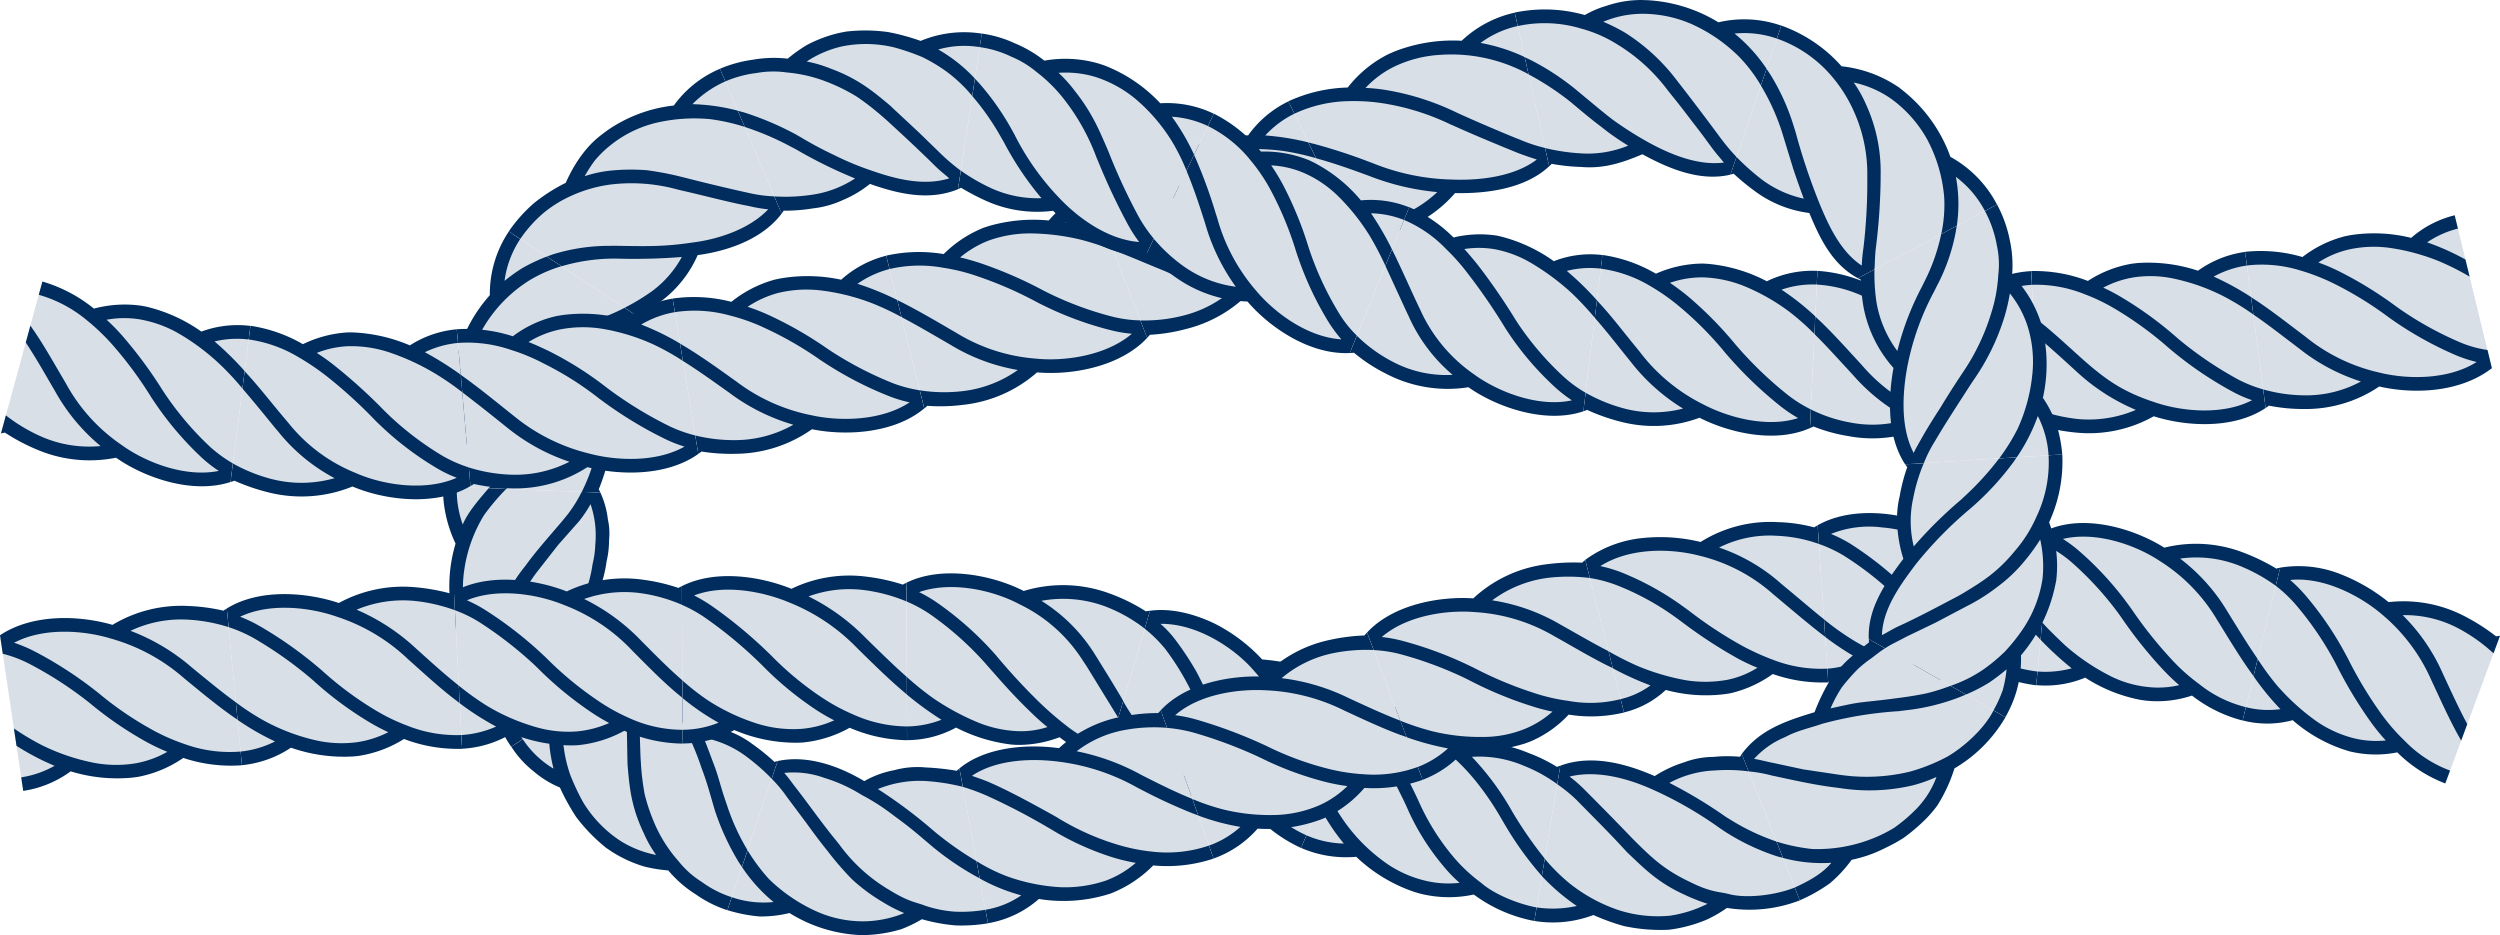 <svg id="knot-reef" xmlns="http://www.w3.org/2000/svg" width="480" height="179.527" viewBox="0 0 480 179.527">
  <g id="Group_66" data-name="Group 66">
    <g id="Group_26" data-name="Group 26" transform="translate(174.032 110.087)">
      <path id="Path_70" data-name="Path 70" d="M90.221,34.84,82,62.532l-3.329-1.561a52.548,52.548,0,0,1-5.547-3.042,22.924,22.924,0,0,1-8.357,1.348l-.922-.061a32.9,32.9,0,0,1-10.68-3.149,20.6,20.6,0,0,1-9.406,2.306h-.012l-.008,0-.117-28.884C50.335,26.3,59.9,27.978,66.088,31.034a26.51,26.51,0,0,1,16.481.586,35.8,35.8,0,0,1,6.867,3.332,1.043,1.043,0,0,1,.151-.051l.634-.061Z" transform="translate(-43.621 -27.061)" fill="#d9dfe7"/>
      <path id="Path_71" data-name="Path 71" d="M82.553,61.213l-.007,0a26.531,26.531,0,0,1-8.366-4.493A63.57,63.57,0,0,1,69.2,52.4a119.029,119.029,0,0,1-8.489-9.207l-.623-.687A62.689,62.689,0,0,0,49.655,33.32a26,26,0,0,0-3.6-2.124c6.066-2.159,14.1-.438,19.293,2.335A29.539,29.539,0,0,1,77.534,44.4l.675,1.008,5.588,9.1.02.02.479.806.961-3.239c-1.565-2.717-3.249-5.392-4.98-8.208l-.667-1.057a31.891,31.891,0,0,0-10.074-9.966A23.172,23.172,0,0,1,81.772,33.93a29.372,29.372,0,0,1,7.61,4.276l1.02-3.437-.64.071a.976.976,0,0,0-.153.055,35.1,35.1,0,0,0-6.89-3.409,25.866,25.866,0,0,0-16.575-.511c-6.206-3.168-15.8-4.913-22.522-1.581l.014,3.594a25.32,25.32,0,0,1,4.621,2.519,60.452,60.452,0,0,1,10.056,8.845l.622.7c2.9,3.289,5.14,5.909,8.778,9.4A38.965,38.965,0,0,0,70.7,57.1a16.432,16.432,0,0,1-5.827.782A22.664,22.664,0,0,1,57.321,56.2a46.872,46.872,0,0,1-8.578-4.654A57.185,57.185,0,0,1,43.7,47.488l.014,3.378A62.613,62.613,0,0,0,50.346,55.7a18.951,18.951,0,0,1-6.612,1.284l.011,2.631.008,0h.012A19.761,19.761,0,0,0,53.153,57.2a31.273,31.273,0,0,0,10.628,3.262l.917.061a21.808,21.808,0,0,0,8.322-1.471,29.562,29.562,0,0,0,8.763,4.694l.011,0,.008,0Z" transform="translate(-43.622 -27.594)" fill="#002d5d"/>
    </g>
    <g id="Group_27" data-name="Group 27" transform="translate(85.069 44.435)">
      <path id="Path_72" data-name="Path 72" d="M50.365,60.98,21.5,59.837s.307-1.954.833-4.366a35.015,35.015,0,0,1,2.337-7.31,22.966,22.966,0,0,1-1.1-10.624l.245-1.212a28.943,28.943,0,0,1,6.5-13.011A21.85,21.85,0,0,1,33.992,11.26L34,11.246l0-.011,24.115,15.9a16.14,16.14,0,0,1-1.991,7.6,51.865,51.865,0,0,1-4.534,6.888A24.593,24.593,0,0,1,51.9,54.346a44.013,44.013,0,0,1-1.846,6.017.89.89,0,0,1,.088.113l.221.5Z" transform="translate(-20.792 -10.847)" fill="#d9dfe7"/>
      <path id="Path_73" data-name="Path 73" d="M23.962,60.2V60.2a25.2,25.2,0,0,1,3.048-10.7,31.667,31.667,0,0,1,4.207-6.088,34.12,34.12,0,0,1,10.1-7.992l.812-.437c1.927-1.035,3.932-2.112,5.964-3.013,1.932-.959,3.88-1.738,5.554-2.383l3.11-1.324c-.326,4.686-3.471,8.988-6.51,12.813A64,64,0,0,1,39.6,51.563l-.924.764a77.122,77.122,0,0,0-7.922,7.378l-.015.026-.662.716,3.376.134a82.939,82.939,0,0,1,7.03-6.485l.924-.763A70.039,70.039,0,0,0,50.7,44.41a21.221,21.221,0,0,1-.151,9.775,34.637,34.637,0,0,1-2.6,6.969l3.582.142-.233-.5a.866.866,0,0,0-.093-.113,41.932,41.932,0,0,0,1.915-5.995,22.994,22.994,0,0,0-.406-12.654,47.324,47.324,0,0,0,4.612-6.754,14.682,14.682,0,0,0,1.857-7.506l-3-1.978a35.828,35.828,0,0,1-4.026,1.8,118.478,118.478,0,0,0-11.416,5.259l-.826.436a35.321,35.321,0,0,0-10.686,8.383,29.821,29.821,0,0,0-2.778,3.665,19.5,19.5,0,0,1-.418-7.274,29.711,29.711,0,0,1,1.329-5.043A26.813,26.813,0,0,1,37.712,20.651a26.189,26.189,0,0,1,6.359-2.839l-2.821-1.86a35.058,35.058,0,0,0-4.711,2.229,34.259,34.259,0,0,0-3.415,2.447,19.1,19.1,0,0,1,3.02-8.042l-2.2-1.448,0,.011-.009.014A21.622,21.622,0,0,0,30.3,23.378a28.652,28.652,0,0,0-6.649,13.1L23.4,37.7A22.484,22.484,0,0,0,24.61,48.4a28.745,28.745,0,0,0-3.287,11.682v.014l0,.009,2.635.1Z" transform="translate(-21.323 -11.138)" fill="#002d5d"/>
    </g>
    <g id="Group_28" data-name="Group 28" transform="translate(97.687 13.204)">
      <path id="Path_74" data-name="Path 74" d="M48.75,50.339,24.634,34.44a13.451,13.451,0,0,1,1-1.242c.671-.724,1.612-1.712,2.682-2.768A30.768,30.768,0,0,1,35.4,25.144c.727-1.561,2.892-6.081,6.81-9.03l.985-.749A28.235,28.235,0,0,1,56.013,10.4a21.336,21.336,0,0,1,8.84-6.919l.014-.006.008-.007L76.19,30.048c-3.95,5-10.914,7.242-16.22,8.065a24.279,24.279,0,0,1-7.148,8.855,38.1,38.1,0,0,1-4.117,2.787.824.824,0,0,1,.035.124c0,.161.007.3.01.459Z" transform="translate(-24.044 -2.824)" fill="#d9dfe7"/>
      <path id="Path_75" data-name="Path 75" d="M26.688,35.989l.006-.009a25.06,25.06,0,0,1,4.618-5.111,23.346,23.346,0,0,1,5.212-3.186,26.588,26.588,0,0,1,7.464-2.143,33.3,33.3,0,0,1,12.92.959l.895.213c4.21.951,9.1,2.273,12.8,2.957A27.88,27.88,0,0,0,74.3,30.3c-3.793,3.959-9.926,5.817-14.71,6.394-5.577.842-9.216.675-14.645.606l-1.191.008a36.427,36.427,0,0,0-10.967,1.686l-.027.017-.957.351,2.821,1.86a36.266,36.266,0,0,1,9.48-1.46l1.19,0a115.821,115.821,0,0,0,12.416-.314A20.268,20.268,0,0,1,52.008,46a42.714,42.714,0,0,1-5.283,3.2l2.993,1.973c-.008-.155-.015-.3-.024-.46a.879.879,0,0,0-.039-.126,34.622,34.622,0,0,0,4.121-2.679,22.245,22.245,0,0,0,6.98-8.823c5.334-.707,12.269-2.851,16.122-7.97l-1.408-3.307a25.526,25.526,0,0,1-4.738-.619c-3.7-.81-8.375-1.919-12.554-2.995l-.9-.223a60.194,60.194,0,0,0-6.263-1.181,39.088,39.088,0,0,0-7.3.108,23.64,23.64,0,0,0-4.651,1.035,26.955,26.955,0,0,1,1.925-2.993,21.118,21.118,0,0,1,2.912-2.86,22.51,22.51,0,0,1,8.567-4.321,32.329,32.329,0,0,1,10.772-.765,38.377,38.377,0,0,1,6.556,1.474l-1.324-3.108a37.8,37.8,0,0,0-8.727-1.252,20.489,20.489,0,0,1,6.331-4.376L65.04,3.31l-.008.007-.013.006a20.873,20.873,0,0,0-8.846,7.043,27.709,27.709,0,0,0-12.954,4.907l-.993.755c-3.945,2.978-6.093,7.585-6.8,9.178a33.333,33.333,0,0,0-6.1,3.9A28.748,28.748,0,0,0,24.5,34.511l-.009.014,0,.012Z" transform="translate(-24.486 -3.31)" fill="#002d5d"/>
    </g>
    <g id="Group_29" data-name="Group 29" transform="translate(98.173 126.469)">
      <path id="Path_76" data-name="Path 76" d="M75.11,51.685,65.881,79.058A28.6,28.6,0,0,1,61.349,76.7a27.852,27.852,0,0,1-6.768-5.13,29.245,29.245,0,0,1-4.476-.773,25.275,25.275,0,0,1-6.253-2.9L42.8,67.19a34.273,34.273,0,0,1-5.711-5.828,43.72,43.72,0,0,1-3.162-5.6A19.038,19.038,0,0,1,29,52.66a19.534,19.534,0,0,1-4.227-4.691l-.009-.013-.008-.007L48.7,31.789c5.344,2.463,8.473,7.8,10.8,12.583a21.891,21.891,0,0,1,5.8,1.479,19.607,19.607,0,0,1,4.979,2.677,43.714,43.714,0,0,1,4.236,3.329.841.841,0,0,1,.12-.061l.481-.11Z" transform="translate(-24.17 -31.436)" fill="#d9dfe7"/>
      <path id="Path_77" data-name="Path 77" d="M66.936,77.491l-.01,0a20.4,20.4,0,0,1-5.8-2.964,17.466,17.466,0,0,1-4.4-3.936,27.069,27.069,0,0,1-4.245-6.421,36.363,36.363,0,0,1-2.274-6.455,49.616,49.616,0,0,1-.731-6.155l-.058-.9c-.162-4.432-.279-9.152-.115-12.885.041-1.261-.057-2.361-.112-3.491,4.5,2.415,7.221,7.379,9.2,11.69a53.343,53.343,0,0,1,2.775,6.82c.812,2.075,1.431,4.255,2.2,6.936L63.71,60.9a48.3,48.3,0,0,0,4.606,9.937l.022.022.555.831,1.08-3.2A42.253,42.253,0,0,1,66,59.772l-.378-1.1c-.734-2.16-1.242-4.253-1.912-6.1-.687-1.818-1.358-3.694-2.178-5.713a20.161,20.161,0,0,1,8.118,3.561,39.753,39.753,0,0,1,4.95,4.323l1.145-3.4-.481.122a.865.865,0,0,0-.12.066,40.344,40.344,0,0,0-4.153-3.371,17.944,17.944,0,0,0-4.91-2.645,20.747,20.747,0,0,0-5.79-1.362C58.073,39.317,55.083,34.024,49.656,31.7l-2.979,2.011c.143,1.444.145,2.989.188,4.566.017,1.786-.125,3.964-.087,6.115s.078,4.421.117,6.612l.022.947c.36,4.288.657,8.093,3.133,13.271a22.107,22.107,0,0,0,2.363,4.158,19.947,19.947,0,0,1-7.089-2.85,23.514,23.514,0,0,1-6.882-7.188,43.941,43.941,0,0,1-2.511-5.317,26.379,26.379,0,0,1-1.261-5.343,25.007,25.007,0,0,1-.009-6.858l-2.8,1.89a28.725,28.725,0,0,0,.856,9.1,18.361,18.361,0,0,1-5.926-5.678l-2.181,1.472.008.007.009.013a19.334,19.334,0,0,0,4.283,4.718,18.839,18.839,0,0,0,5.025,3.087,42.665,42.665,0,0,0,3.143,5.689,33.464,33.464,0,0,0,5.74,5.9l1.057.714a24.759,24.759,0,0,0,6.329,2.89,28.7,28.7,0,0,0,4.539.73A22.647,22.647,0,0,0,60,76.935a22.959,22.959,0,0,0,6.068,3.052l.015,0h.011l.843-2.5Z" transform="translate(-24.608 -31.7)" fill="#002d5d"/>
    </g>
    <g id="Group_30" data-name="Group 30" transform="translate(85.073 93.398)">
      <path id="Path_78" data-name="Path 78" d="M58.419,56.816,34.476,72.977l-.707-1.342A26.541,26.541,0,0,1,32.241,68.3c-1.01-2.711-2.152-5.926-2.221-8.3a29.414,29.414,0,0,1-3.057-3.416,27.794,27.794,0,0,1-3.148-6.236,10.407,10.407,0,0,1-.327-1.243,28.8,28.8,0,0,1,.3-14.767,25.61,25.61,0,0,1-1.834-5.643,23.234,23.234,0,0,1-.45-5.252v-.013l0-.009L50.369,24.56a17.191,17.191,0,0,1,1.364,5.126,13.356,13.356,0,0,1,.224,4.065,18.876,18.876,0,0,1-.409,4.06,28.2,28.2,0,0,1-.752,3.914,24.476,24.476,0,0,1,3.538,4.667,20.692,20.692,0,0,1,2.244,5.074c.57,1.864.9,3.55,1.279,5.123a.8.8,0,0,1,.129.024Z" transform="translate(-20.797 -23.39)" fill="#d9dfe7"/>
      <path id="Path_79" data-name="Path 79" d="M36.6,71.916l-.006-.008A23.279,23.279,0,0,1,32.661,60.1c.082-2-.367-3.411.631-7.73,1.2-5.277,3.038-8.169,5.47-11.742l.547-.74,4.106-5.253,4.026-4.55a24.672,24.672,0,0,0,2.195-3.272,18.587,18.587,0,0,1,.907,7.825,18.092,18.092,0,0,1-.517,3.684,25.729,25.729,0,0,1-.748,3.51c-.8,2.651-1.22,4.809-2.113,7-.689,2.133-1.525,4.214-2.585,6.8l-.413,1.117a41.3,41.3,0,0,0-2.415,10.7l0,.031c-.026.349-.05.681-.075,1.015l2.8-1.89a38.174,38.174,0,0,1,2.168-9.328l.387-1.1c1.675-4.346,2.875-7.587,4.086-11.72a20.134,20.134,0,0,1,4.154,7.681A47.429,47.429,0,0,1,56.5,58.49l2.971-2.006-.438-.193a.838.838,0,0,0-.132-.021c-.342-1.573-.643-3.253-1.185-5.1a18.8,18.8,0,0,0-2.208-5A22.962,22.962,0,0,0,51.9,41.6a27.03,27.03,0,0,0,.833-3.879,17.588,17.588,0,0,0,.457-4,12.326,12.326,0,0,0-.23-4,16.594,16.594,0,0,0-1.435-5.122l-3.591-.142a26.346,26.346,0,0,1-2.671,4.3c-2.33,2.915-5.514,6.276-8.059,9.789l-.585.749a32.739,32.739,0,0,0-3.391,5.409,26.632,26.632,0,0,0-2.513,6.968A24.151,24.151,0,0,0,30,56.444a21.4,21.4,0,0,1-3.836-6.712,23.167,23.167,0,0,1-.8-10.105,27.56,27.56,0,0,1,3.853-10.756,43.809,43.809,0,0,1,4.226-4.981l-3.376-.134c-2.259,2.626-4.027,4.738-4.97,6.963a19.626,19.626,0,0,1-1.141-7.205l-2.629-.1,0,.009v.014a22.31,22.31,0,0,0,.479,5.259,25.308,25.308,0,0,0,1.915,5.692,28.512,28.512,0,0,0-.4,14.916,10.366,10.366,0,0,0,.331,1.255,27.146,27.146,0,0,0,3.214,6.28A28.947,28.947,0,0,0,30,60.259a24.49,24.49,0,0,0,1.373,6.916,22.588,22.588,0,0,0,3.022,6.2l.009.013.01.006L36.6,71.916Z" transform="translate(-21.324 -23.411)" fill="#002d5d"/>
    </g>
    <g id="Group_31" data-name="Group 31" transform="translate(390.001 48.363)">
      <path id="Path_80" data-name="Path 80" d="M99.121,44.84,97.765,15.986s7.221.565,10.871,1.783a22.964,22.964,0,0,1,8.612-3.218l.986-.107A31.558,31.558,0,0,1,129.8,15.8a20.936,20.936,0,0,1,9.067-3.5l.012,0,.008,0,3.766,28.638c-6.211,4.01-15.37,3.47-21.464,1.626a26.243,26.243,0,0,1-14.654,3.067,39.628,39.628,0,0,1-6.781-1.161.937.937,0,0,1-.113.1l-.522.272Z" transform="translate(-97.732 -11.599)" fill="#d9dfe7"/>
      <path id="Path_81" data-name="Path 81" d="M97.88,18.44h.008a24.989,24.989,0,0,1,10.133,1.814,36.283,36.283,0,0,1,6.172,3.018,68.984,68.984,0,0,1,10.123,7.438l.715.592A71.062,71.062,0,0,0,136.4,38.953a24.154,24.154,0,0,0,3.754,1.647c-5.621,2.914-13.4,2.188-18.605.426-6.177-2.012-9.456-4.371-13.609-8.011l-.9-.8c-2.656-2.393-5.368-4.921-8.107-7.053l-.026-.012-.742-.59.158,3.375c2.4,1.94,4.818,4.15,7.187,6.307l.9.821a38.73,38.73,0,0,0,11.436,7.395A23.064,23.064,0,0,1,106.8,44.222a32.519,32.519,0,0,1-7.79-1.809l.168,3.581.522-.284a.956.956,0,0,0,.114-.1,38.238,38.238,0,0,0,6.794,1.23,25.291,25.291,0,0,0,14.665-3.157c6.11,1.953,15.292,2.561,21.492-1.593l-.468-3.563a25.437,25.437,0,0,1-4.826-1.913,71.59,71.59,0,0,1-10.989-7.381l-.716-.606a71.013,71.013,0,0,0-10.486-7.671,37.841,37.841,0,0,0-3.7-1.968,19.163,19.163,0,0,1,5.971-1.992,21.453,21.453,0,0,1,8.117.382,38.247,38.247,0,0,1,9.26,3.394,50.607,50.607,0,0,1,5.484,3.38l-.44-3.35a53.981,53.981,0,0,0-7.187-3.94,18.855,18.855,0,0,1,6.39-2.124l-.343-2.609-.008,0-.012,0a20.114,20.114,0,0,0-9.043,3.609,30.236,30.236,0,0,0-11.564-1.478l-.984.107a22.151,22.151,0,0,0-8.591,3.334,28.406,28.406,0,0,0-10.842-1.9h-.012l-.008.006.124,2.634Z" transform="translate(-97.757 -12.123)" fill="#002d5d"/>
    </g>
    <g id="Group_32" data-name="Group 32" transform="translate(347.513 52.002)">
      <path id="Path_82" data-name="Path 82" d="M87.114,42.066l1.367-28.854s1.836.312,4.083.816a33.452,33.452,0,0,1,6.592,1.98A24.213,24.213,0,0,1,107.97,13.6l.985-.014a32.717,32.717,0,0,1,11.337,2.386,21.031,21.031,0,0,1,9.293-2.711h.012l.008,0,1.355,28.853c-6.546,3.451-15.681,2.186-21.616-.252a25.791,25.791,0,0,1-14.975,1.664,32.072,32.072,0,0,1-6.6-1.765.91.91,0,0,1-.12.088l-.535.219Z" transform="translate(-87.085 -12.504)" fill="#d9dfe7"/>
      <path id="Path_83" data-name="Path 83" d="M88.412,15.673h.008a24.678,24.678,0,0,1,9.939,2.751,38.136,38.136,0,0,1,5.828,3.624,65.776,65.776,0,0,1,9.392,8.313l.66.656a71.037,71.037,0,0,0,10.684,8.594,24.061,24.061,0,0,0,3.613,1.972c-5.871,2.381-13.593,1.062-18.645-1.213a33.461,33.461,0,0,1-12.837-9.259l-.819-.891c-2.417-2.628-4.844-5.328-7.4-7.754l-.025-.015-.69-.661-.16,3.375c2.224,2.182,4.4,4.611,6.551,6.936l.819.891a36.743,36.743,0,0,0,10.724,8.457,22.078,22.078,0,0,1-11.24.7,27.964,27.964,0,0,1-7.54-2.505l-.17,3.581L87.643,43a.886.886,0,0,0,.12-.092,31.064,31.064,0,0,0,6.6,1.835,24.9,24.9,0,0,0,15-1.753c5.943,2.548,15.1,3.883,21.646.286l-.169-3.59a23.447,23.447,0,0,1-4.658-2.314,71.708,71.708,0,0,1-10.322-8.291l-.66-.659a70.8,70.8,0,0,0-9.728-8.607c-1.352-.95-2.531-1.722-3.486-2.288a19.736,19.736,0,0,1,6.094-1.46,22.018,22.018,0,0,1,8,1.123,38,38,0,0,1,8.9,4.178,55.848,55.848,0,0,1,5.171,3.833l-.158-3.375a57.954,57.954,0,0,0-6.81-4.538,19.472,19.472,0,0,1,6.523-1.572l-.123-2.628-.008,0h-.012A20.191,20.191,0,0,0,120.3,15.91a31.268,31.268,0,0,0-11.321-2.5l-.983.014a23.264,23.264,0,0,0-8.8,2.524,27.746,27.746,0,0,0-10.636-2.911h-.012l-.009,0-.125,2.635Z" transform="translate(-87.107 -13.035)" fill="#002d5d"/>
    </g>
    <g id="Group_33" data-name="Group 33" transform="translate(348.984 98.507)">
      <path id="Path_84" data-name="Path 84" d="M132.216,27.746,129.488,56.5s-6.889-1.551-10.277-3.173a23.965,23.965,0,0,1-8.688,2.228l-.962,0a32.394,32.394,0,0,1-11.074-2.438,21.032,21.032,0,0,1-9.038,2.825h-.012l-.008,0L87.486,27.132c6.627-3.615,16.053-2.4,22.048.154a26.358,26.358,0,0,1,15.275-1.352,40.364,40.364,0,0,1,6.712,2.091.961.961,0,0,1,.129-.083l.567-.2Z" transform="translate(-87.444 -24.159)" fill="#d9dfe7"/>
      <path id="Path_85" data-name="Path 85" d="M129.7,55.113h-.008A25.326,25.326,0,0,1,120.1,52a36.724,36.724,0,0,1-5.669-3.754,72,72,0,0,1-9.234-8.448l-.658-.665a67.886,67.886,0,0,0-10.8-8.564,27.105,27.105,0,0,0-3.7-1.871,19.608,19.608,0,0,1,9.811-1.249,28.128,28.128,0,0,1,9.161,2.387c6.055,2.627,9.071,5.371,12.754,9.511l.794.907c2.338,2.662,4.67,5.6,7.057,8.065l.024.016.644.685.319-3.363c-2.091-2.251-4.181-4.773-6.26-7.238l-.794-.914a36.276,36.276,0,0,0-10.626-8.7,23,23,0,0,1,11.43-.444,32.139,32.139,0,0,1,7.619,2.861l.339-3.569-.569.208a.943.943,0,0,0-.129.087,39.041,39.041,0,0,0-6.722-2.162,25.5,25.5,0,0,0-15.314,1.44c-6-2.66-15.464-3.948-22.1-.188l.242,3.586a25.89,25.89,0,0,1,4.765,2.233A61.832,61.832,0,0,1,102.907,41.1l.657.655a79.95,79.95,0,0,0,9.553,8.695c1.313.971,2.456,1.814,3.384,2.379a20.585,20.585,0,0,1-6.009,1.336,22.934,22.934,0,0,1-7.837-1.175,41.166,41.166,0,0,1-8.778-4.157,49.847,49.847,0,0,1-5.184-3.738l.227,3.371a52.789,52.789,0,0,0,6.77,4.406,17.5,17.5,0,0,1-6.358,1.7l.177,2.625.008,0h.012a20.128,20.128,0,0,0,9.009-2.933,30.871,30.871,0,0,0,11.045,2.554l.959,0a22.978,22.978,0,0,0,8.67-2.346,28.688,28.688,0,0,0,10.222,3.285h.012l.008,0,.249-2.625Z" transform="translate(-87.475 -24.691)" fill="#002d5d"/>
    </g>
    <g id="Group_34" data-name="Group 34" transform="translate(304.359 100.195)">
      <path id="Path_86" data-name="Path 86" d="M120.841,25.889l1.943,28.821-3.974-.359a32.643,32.643,0,0,1-6.689-1.131,23.749,23.749,0,0,1-8.248,3.6l-.955.143a30.543,30.543,0,0,1-11.383-.681A18.6,18.6,0,0,1,83.469,60.5l-.012,0-.007,0L76.329,32.511a23.06,23.06,0,0,1,11.118-4.128,33.651,33.651,0,0,1,10.968.663,25.972,25.972,0,0,1,14.83-3.717,31.063,31.063,0,0,1,6.955.94.887.887,0,0,1,.114-.1l.528-.278Z" transform="translate(-76.173 -24.598)" fill="#d9dfe7"/>
      <path id="Path_87" data-name="Path 87" d="M122.771,53.3h-.008a25.435,25.435,0,0,1-9.975-1.535,47.825,47.825,0,0,1-6.2-2.766A79.789,79.789,0,0,1,96.12,42.11l-.75-.537a54.9,54.9,0,0,0-12.077-6.733A27.58,27.58,0,0,0,79.2,33.606c5.793-3.659,13.734-3.38,19.1-1.975a32.893,32.893,0,0,1,14.095,7.389l.93.778c2.741,2.3,5.5,4.643,8.261,6.8l.026.012.747.582-.227-3.371c-2.43-1.94-4.9-4.086-7.341-6.1l-.931-.778a34.686,34.686,0,0,0-11.866-6.894,21.643,21.643,0,0,1,11.188-2.254,27.314,27.314,0,0,1,7.975,1.565l-.241-3.577-.528.29a.97.97,0,0,0-.114.105,30.349,30.349,0,0,0-6.976-1.008,25.124,25.124,0,0,0-14.853,3.81,32.666,32.666,0,0,0-11.009-.77A22.382,22.382,0,0,0,76.29,32.416l.886,3.483a25.525,25.525,0,0,1,5.22,1.4,51.142,51.142,0,0,1,11.665,6.453l.752.551a90.837,90.837,0,0,0,10.822,7.077,37.281,37.281,0,0,0,3.723,1.749,17.362,17.362,0,0,1-5.736,2.306,23.65,23.65,0,0,1-7.959.1,44.765,44.765,0,0,1-9.23-2.709,59.939,59.939,0,0,1-5.681-2.874l.833,3.274a56.24,56.24,0,0,0,7.242,3.292,15.823,15.823,0,0,1-5.734,2.635l.649,2.55.007-.005.011,0a17.8,17.8,0,0,0,8-4.311,29.219,29.219,0,0,0,11.377.8l.952-.143a22.8,22.8,0,0,0,8.212-3.715,28.575,28.575,0,0,0,10.627,1.609h.012l.008-.006-.177-2.631Z" transform="translate(-76.29 -25.115)" fill="#002d5d"/>
    </g>
    <g id="Group_35" data-name="Group 35" transform="translate(390.962 100.42)">
      <path id="Path_88" data-name="Path 88" d="M144.641,33.828l-6.9,28.05s-6.677-2.449-9.778-4.686a21.6,21.6,0,0,1-8.985.837l-.957-.138a31.276,31.276,0,0,1-10.6-4.149,20.79,20.79,0,0,1-9.39,1.331h-.012l-.008,0,2.728-28.756c7.13-2.523,16.178.29,21.688,3.65a26.153,26.153,0,0,1,15.2,1.049,40.3,40.3,0,0,1,6.291,2.993.927.927,0,0,1,.139-.064l.586-.116Z" transform="translate(-97.947 -24.647)" fill="#d9dfe7"/>
      <path id="Path_89" data-name="Path 89" d="M138.254,60.526l-.008,0a23.24,23.24,0,0,1-9.092-4.531,36.1,36.1,0,0,1-5.065-4.518,81.446,81.446,0,0,1-7.809-9.8l-.545-.752a61.676,61.676,0,0,0-9.284-10.189,25.3,25.3,0,0,0-3.338-2.508c6.274-1.515,13.853,1.1,18.5,4.166a33.6,33.6,0,0,1,11.1,11.357l.642,1.036c1.892,3.058,3.79,6.2,5.8,9l.021.019.541.768.807-3.281c-1.749-2.516-3.449-5.3-5.136-8.021l-.643-1.036a35.831,35.831,0,0,0-9.126-10.233A22.338,22.338,0,0,1,136.91,33.33a32.859,32.859,0,0,1,7.075,3.892l.857-3.481-.59.127a1.006,1.006,0,0,0-.14.068,38.914,38.914,0,0,0-6.288-3.064,25.278,25.278,0,0,0-15.243-.967c-5.5-3.47-14.57-6.356-21.729-3.69l-.34,3.578a21.7,21.7,0,0,1,4.339,2.975,61.978,61.978,0,0,1,8.964,9.808l.542.766a84.1,84.1,0,0,0,8.088,10.093,38.121,38.121,0,0,0,3,2.863,17.514,17.514,0,0,1-6.172.339,20.557,20.557,0,0,1-7.593-2.373,41.275,41.275,0,0,1-8.02-5.493c-1.169-1.1-3.735-3.541-4.514-4.544l-.319,3.364a63.587,63.587,0,0,0,5.974,5.48,19.514,19.514,0,0,1-6.552.609L98,56.3l.008,0h.012a19.9,19.9,0,0,0,9.379-1.442,29.869,29.869,0,0,0,10.553,4.26l.955.137a20.842,20.842,0,0,0,8.988-.955,26.588,26.588,0,0,0,9.71,4.79l.012,0,.009,0,.63-2.561Z" transform="translate(-97.998 -25.171)" fill="#002d5d"/>
    </g>
    <g id="Group_36" data-name="Group 36" transform="translate(43.542 112.65)">
      <path id="Path_90" data-name="Path 90" d="M54.524,29.275l1.482,28.848s-7.419-.5-11.149-1.773a23.706,23.706,0,0,1-8.873,3.155L34.97,59.6a32.077,32.077,0,0,1-11.832-1.573,21.4,21.4,0,0,1-9.414,3.251h-.012l-.008,0L10.929,32.529c6.339-3.777,15.427-3.026,21.5-1.092A26.728,26.728,0,0,1,47.111,28.5a39.763,39.763,0,0,1,6.779,1.145.937.937,0,0,1,.113-.1l.521-.274Z" transform="translate(-10.869 -27.717)" fill="#d9dfe7"/>
      <path id="Path_91" data-name="Path 91" d="M55.952,56.714h-.008a25.413,25.413,0,0,1-10.373-1.8A36.719,36.719,0,0,1,39.3,51.856a64.55,64.55,0,0,1-10.158-7.577l-.711-.6a77.474,77.474,0,0,0-11.254-7.918A26.368,26.368,0,0,0,13.467,34c5.713-2.733,13.445-1.82,18.642.013a35.98,35.98,0,0,1,13.614,8.145l.906.809c2.677,2.395,5.427,4.908,8.224,7.033l.026.012.758.587-.173-3.374c-2.449-1.933-4.9-4.135-7.283-6.286l-.908-.817a39.724,39.724,0,0,0-11.436-7.476,23.169,23.169,0,0,1,11.079-1.689,32.744,32.744,0,0,1,7.8,1.791l-.184-3.58-.521.285a.909.909,0,0,0-.113.1,38.324,38.324,0,0,0-6.788-1.214,25.706,25.706,0,0,0-14.682,3.024c-6.088-2.043-15.19-2.864-21.52,1.058L11.259,36a26.263,26.263,0,0,1,4.779,2.077,76,76,0,0,1,10.883,7.649l.712.618a67.6,67.6,0,0,0,10.531,7.829,38.19,38.19,0,0,0,3.764,1.992,19.452,19.452,0,0,1-6.143,1.944,22.624,22.624,0,0,1-8.306-.506,38.768,38.768,0,0,1-9.365-3.62,47.43,47.43,0,0,1-5.462-3.549l.324,3.363a50.472,50.472,0,0,0,7.2,4.149,18.993,18.993,0,0,1-6.616,1.939l.253,2.619.008,0h.013a20.6,20.6,0,0,0,9.4-3.36,30.8,30.8,0,0,0,11.834,1.69l1.014-.092a22.88,22.88,0,0,0,8.858-3.271,28.894,28.894,0,0,0,11.126,1.89h.013l.008-.006-.136-2.634Z" transform="translate(-10.914 -28.237)" fill="#002d5d"/>
    </g>
    <g id="Group_37" data-name="Group 37" transform="translate(0 116.314)">
      <path id="Path_92" data-name="Path 92" d="M43.533,29.793l2.775,28.753s-7.461-.139-11.248-1.287a23.626,23.626,0,0,1-8.748,3.527l-1.01.133a31.665,31.665,0,0,1-11.88-1.084A21.3,21.3,0,0,1,4.3,63.479l-.012,0-.007,0L.023,34.915C6.4,30.825,15.428,31.2,21.6,32.889a26.638,26.638,0,0,1,14.518-3.534,37,37,0,0,1,6.8.837.907.907,0,0,1,.108-.1Z" transform="translate(0.07 -28.64)" fill="#d9dfe7"/>
      <path id="Path_93" data-name="Path 93" d="M46.192,57.138h-.008a25.36,25.36,0,0,1-10.468-1.344,38.4,38.4,0,0,1-6.4-2.787,64.627,64.627,0,0,1-10.467-7.156l-.735-.573A75.752,75.752,0,0,0,6.519,37.844a26.989,26.989,0,0,0-3.81-1.593c5.652-2.993,13.411-2.4,18.677-.78a36.039,36.039,0,0,1,13.937,7.575l.941.773c2.777,2.28,5.633,4.637,8.528,6.656l.027.011.785.555-.324-3.363c-2.536-1.831-5.079-3.928-7.553-5.952l-.941-.773a39.084,39.084,0,0,0-11.732-6.993,22.678,22.678,0,0,1,10.979-2.148,31.152,31.152,0,0,1,7.853,1.437l-.344-3.568-.506.306a.916.916,0,0,0-.108.109,35.756,35.756,0,0,0-6.811-.906A25.627,25.627,0,0,0,21.6,32.813c-6.189-1.8-15.23-2.241-21.6,1.994l.53,3.555a23.69,23.69,0,0,1,4.947,1.854A72.3,72.3,0,0,1,16.688,47.4l.736.584a69.115,69.115,0,0,0,10.849,7.389,37.935,37.935,0,0,0,3.848,1.82,18.885,18.885,0,0,1-6.064,2.2,22.917,22.917,0,0,1-8.319-.153,39.927,39.927,0,0,1-9.489-3.227A47.655,47.655,0,0,1,2.668,52.7l.5,3.341a47.661,47.661,0,0,0,7.309,3.836,18.851,18.851,0,0,1-6.407,2.214l.388,2.6.007,0,.012,0a20.5,20.5,0,0,0,9.093-3.751,30.42,30.42,0,0,0,11.886,1.2l1.009-.134a22.813,22.813,0,0,0,8.729-3.643A28.739,28.739,0,0,0,46.425,59.77h.013l.008-.006-.253-2.625Z" transform="translate(0 -29.155)" fill="#002d5d"/>
    </g>
    <g id="Group_38" data-name="Group 38" transform="translate(130.916 110.492)">
      <path id="Path_94" data-name="Path 94" d="M75.931,29.2l.117,28.886s-1.807-.215-4.1-.6a35.6,35.6,0,0,1-6.916-1.677,23.621,23.621,0,0,1-9.14,2.727l-1.04.033a31.442,31.442,0,0,1-11.967-2.322,21.1,21.1,0,0,1-9.9,2.469h-.013l-.009,0L32.816,29.84c6.468-3.136,15.175-1.79,21.053.476A26.544,26.544,0,0,1,68.521,28.11a37.438,37.438,0,0,1,6.751,1.434.98.98,0,0,1,.119-.094l.54-.247Z" transform="translate(-32.813 -27.173)" fill="#d9dfe7"/>
      <path id="Path_95" data-name="Path 95" d="M76.043,56.68h-.008a25.564,25.564,0,0,1-10.247-2.264,37.649,37.649,0,0,1-6.167-3.344,60.129,60.129,0,0,1-9.762-8.126l-.671-.644a87.92,87.92,0,0,0-10.555-8.7,30.02,30.02,0,0,0-3.474-2.07c5.781-2.219,13.211-.773,18.239,1.331a37.338,37.338,0,0,1,13.112,8.815l.87.853c2.563,2.52,5.217,5.1,7.889,7.383l.026.014.725.624L76,47.177c-2.343-2.061-4.7-4.367-6.985-6.6l-.87-.853a40.26,40.26,0,0,0-11.01-8.009A22.613,22.613,0,0,1,68.2,30.554a31.441,31.441,0,0,1,7.746,2.126L75.931,29.1l-.541.259a.95.95,0,0,0-.119.1,36.332,36.332,0,0,0-6.758-1.5,25.493,25.493,0,0,0-14.653,2.295c-5.88-2.376-14.582-3.792-21.044-.511l.018,3.594a26.353,26.353,0,0,1,4.5,2.505,83.224,83.224,0,0,1,10.222,8.431l.671.658a63.986,63.986,0,0,0,10.137,8.415,37.82,37.82,0,0,0,3.7,2.16,19.006,19.006,0,0,1-6.311,1.639,23.228,23.228,0,0,1-8.415-.986,38.849,38.849,0,0,1-9.234-4.3A44.731,44.731,0,0,1,32.9,47.827l.017,3.378a45.122,45.122,0,0,0,6.949,4.752,18.631,18.631,0,0,1-6.918,1.364l.013,2.631.009,0h.013a20.383,20.383,0,0,0,9.9-2.58,30.326,30.326,0,0,0,11.973,2.438l1.041-.034a22.841,22.841,0,0,0,9.137-2.844,28.989,28.989,0,0,0,10.99,2.392h.012l.008,0-.011-2.637Z" transform="translate(-32.815 -27.696)" fill="#002d5d"/>
    </g>
    <g id="Group_39" data-name="Group 39" transform="translate(87.164 111.06)">
      <path id="Path_96" data-name="Path 96" d="M65.579,29.418,65.722,58.3s-7.674-.837-11.2-2.347a24,24,0,0,1-8.968,2.66l-1.011.039a32.409,32.409,0,0,1-11.674-2.163A21.354,21.354,0,0,1,23.359,59.3h-.013l-.008,0L21.857,30.459c6.526-3.48,15.626-2.319,21.626-.057A26.729,26.729,0,0,1,58.4,28.281a36.549,36.549,0,0,1,6.544,1.479.869.869,0,0,1,.115-.094Z" transform="translate(-21.824 -27.315)" fill="#d9dfe7"/>
      <path id="Path_97" data-name="Path 97" d="M65.737,56.9h-.009a24.863,24.863,0,0,1-10.4-2.33,36.84,36.84,0,0,1-6.062-3.417,65.524,65.524,0,0,1-9.734-8.09l-.68-.64A74.844,74.844,0,0,0,27.97,33.973a26.015,26.015,0,0,0-3.635-1.939c5.855-2.446,13.575-1.194,18.694.923a35.3,35.3,0,0,1,13.185,8.88l.858.86c2.524,2.533,5.133,5.171,7.867,7.436l.026.014.74.624-.017-3.378c-2.378-2.051-4.7-4.376-6.946-6.639l-.859-.86a39.046,39.046,0,0,0-11.042-8.111,23.19,23.19,0,0,1,11.228-1.061A30.63,30.63,0,0,1,65.618,32.9L65.6,29.312l-.517.259a.914.914,0,0,0-.115.1,35.17,35.17,0,0,0-6.541-1.548,25.737,25.737,0,0,0-14.934,2.21c-6.008-2.372-15.121-3.6-21.645.022l.185,3.589a24.8,24.8,0,0,1,4.69,2.292,74.793,74.793,0,0,1,10.518,8.154l.68.654A68.323,68.323,0,0,0,48.012,53.4a40.052,40.052,0,0,0,3.628,2.2,19.875,19.875,0,0,1-6.2,1.61,22.3,22.3,0,0,1-8.225-.938,38.7,38.7,0,0,1-9.152-4.051,51.9,51.9,0,0,1-5.287-3.8L22.95,51.8a53.113,53.113,0,0,0,6.987,4.48,19.378,19.378,0,0,1-6.674,1.628l.135,2.628.008,0h.013a20.544,20.544,0,0,0,9.5-2.918,31.094,31.094,0,0,0,11.668,2.28l1.01-.039a23.139,23.139,0,0,0,8.957-2.777,28.037,28.037,0,0,0,11.173,2.464h.013l.009,0Z" transform="translate(-21.848 -27.838)" fill="#002d5d"/>
    </g>
    <g id="Group_40" data-name="Group 40" transform="translate(212.214 117.121)">
      <path id="Path_98" data-name="Path 98" d="M102.5,47.462,90.9,73.918S89.172,72.9,87.09,71.506a30.865,30.865,0,0,1-5.862-4.756,26.3,26.3,0,0,1-4.023-.345,28.21,28.21,0,0,1-2.781-.6,16.275,16.275,0,0,1-2.615-.866l-.856-.4a32.6,32.6,0,0,1-8.784-6.658,20.578,20.578,0,0,1-8.908-.559l-.011,0h-.008l8.22-27.691c4.033-.476,8.3.65,12.13,2.432a33.12,33.12,0,0,1,9.317,6.853c5.821.574,9.833,1.878,13.843,4.665a35.194,35.194,0,0,1,5.057,3.946.855.855,0,0,1,.138-.04l.553-.018Z" transform="translate(-53.043 -28.885)" fill="#d9dfe7"/>
      <path id="Path_99" data-name="Path 99" d="M91.829,72.621l-.008,0a24.825,24.825,0,0,1-8.859-6.74,36,36,0,0,1-4.109-5.9c-2.379-4.347-3.305-7.423-4.889-11.593l-.341-.864a62.135,62.135,0,0,0-3-6.443,57.342,57.342,0,0,0-3.863-5.858,19.829,19.829,0,0,0-2.971-3.208c6.963-.105,14.181,4.627,17.9,8.948,4.608,5.159,5.823,8.551,7.682,13.9l.387,1.158A84.3,84.3,0,0,0,93.836,66.1l.019.024.433.884,1.356-3.094c-1.352-2.875-2.509-5.959-3.564-8.935l-.4-1.134c-1.589-4.59-2.856-7.984-5.914-12.089a21.591,21.591,0,0,1,10.012,3.884,30,30,0,0,1,5.681,5l1.439-3.283-.556.029a.919.919,0,0,0-.14.044,33.773,33.773,0,0,0-5.012-4c-3.987-2.814-7.988-4.078-13.876-4.582a32.293,32.293,0,0,0-9.312-6.974c-3.845-1.8-8.141-2.918-12.215-2.379l-1.023,3.445a26.111,26.111,0,0,1,3.922,3.866,49.848,49.848,0,0,1,6.62,11.814l.334.876a104.009,104.009,0,0,0,5.024,11.9,30.367,30.367,0,0,0,2.343,3.652,23.962,23.962,0,0,1-3.124-.465,15.074,15.074,0,0,1-3.16-.944,23.966,23.966,0,0,1-6.493-4.27,48.345,48.345,0,0,1-6.2-7.2c-.86-1.3-2.828-4.148-3.388-5.332l-.961,3.239c1.694,2.817,3.316,4.981,4.44,6.534a18.947,18.947,0,0,1-6.18-.671l-.749,2.523H53.2l.01,0A19.531,19.531,0,0,0,62.1,58.9a30.8,30.8,0,0,0,8.69,6.744l.853.4a15.465,15.465,0,0,0,2.612.846,27.368,27.368,0,0,0,2.8.574,25.631,25.631,0,0,0,4.061.287,28.222,28.222,0,0,0,9.63,7.276l.013.006h.01l1.059-2.416Z" transform="translate(-53.193 -29.357)" fill="#002d5d"/>
    </g>
    <g id="Group_41" data-name="Group 41" transform="translate(294.583 144.771)">
      <path id="Path_100" data-name="Path 100" d="M113.822,36.435l10.657,26.849-1.494.464c-.942.2-2.248.45-3.7.689s-3.038.484-4.553.58a28.939,28.939,0,0,1-4.116-.2,23.7,23.7,0,0,1-3.989,2.235,28.246,28.246,0,0,1-6.59,1.764,8.422,8.422,0,0,1-1.232.093,34.747,34.747,0,0,1-7.856-.7,43.269,43.269,0,0,1-5.8-2.035,22.472,22.472,0,0,1-11.26,1.04l-.014,0h-.01l4.772-28.488c6.26-2.171,13.2-.109,18.262,1.964a24.084,24.084,0,0,1,5.694-2.544,17.465,17.465,0,0,1,5.626-1.064,30.03,30.03,0,0,1,5.275-.12.84.84,0,0,1,.048-.124l.277-.393Z" transform="translate(-73.752 -35.849)" fill="#d9dfe7"/>
      <path id="Path_101" data-name="Path 101" d="M123.854,61.926l-.01,0c-3.929,1.558-9.4,2.1-12.6,1.263-1.922-.509-3.424-.3-7.4-2.283-4.885-2.282-7.322-4.586-10.468-7.7l-.647-.645c-3.094-3.234-6.5-6.684-9.274-9.461a27.462,27.462,0,0,0-2.839-2.485c5.493-1.325,11.558.51,16.021,2.525a74.571,74.571,0,0,1,12.883,7.424l1.017.679a43.279,43.279,0,0,0,10.04,4.729l.031,0,.982.259-1.246-3.14a42.219,42.219,0,0,1-8.715-4.113l-.992-.606a89.6,89.6,0,0,0-10.861-6.544,20.112,20.112,0,0,1,8.757-2.383A31.844,31.844,0,0,1,115,39.62l-1.323-3.332-.267.4a.874.874,0,0,0-.045.128,28.086,28.086,0,0,0-5.229.032,16.132,16.132,0,0,0-5.552,1.045,22.875,22.875,0,0,0-5.623,2.631c-5.03-2.185-11.88-4.311-18.128-1.99l-.594,3.545a28.817,28.817,0,0,1,3.743,3.057c2.728,2.8,6.062,6.079,9.061,9.348l.648.7c3.135,2.955,5.761,5.739,10.958,8.1a34.785,34.785,0,0,0,4.453,1.76,23.737,23.737,0,0,1-7.228,2.289,24.766,24.766,0,0,1-9.627-1,30.9,30.9,0,0,1-9.635-5.211,35.128,35.128,0,0,1-4.769-4.744l-.558,3.332A39.748,39.748,0,0,0,82,65.462a21.478,21.478,0,0,1-7.722.281l-.435,2.6h.01l.014,0A21.968,21.968,0,0,0,85.195,67.2a42.067,42.067,0,0,0,5.828,2.115,33.778,33.778,0,0,0,7.911.741,8.389,8.389,0,0,0,1.242-.095,27.472,27.472,0,0,0,6.637-1.818,23.523,23.523,0,0,0,4.01-2.308,26.975,26.975,0,0,0,13.981-1.44l.015-.006.008-.009-.973-2.452Z" transform="translate(-73.84 -36.288)" fill="#002d5d"/>
    </g>
    <g id="Group_42" data-name="Group 42" transform="translate(249.794 135.083)">
      <path id="Path_102" data-name="Path 102" d="M112.077,45.974l-4.772,28.489s-2.032-.609-4.507-1.512A29.3,29.3,0,0,1,95.722,69.5a23.071,23.071,0,0,1-10.314-.3l-1.08-.321a31.022,31.022,0,0,1-11.115-6.608,22.244,22.244,0,0,1-10.507-1.789l-.013-.006h-.009l11.6-26.455A20.408,20.408,0,0,1,84.362,36.37,35.156,35.156,0,0,1,92.6,41.852a25.784,25.784,0,0,1,13.374,1.737,31.494,31.494,0,0,1,5.482,2.607.846.846,0,0,1,.118-.072l.5-.15Z" transform="translate(-62.401 -33.414)" fill="#d9dfe7"/>
      <path id="Path_103" data-name="Path 103" d="M107.837,73l-.009,0c-3.73-.695-8.285-2.633-10.591-4.692A31.116,31.116,0,0,1,91.871,63.3,44.838,44.838,0,0,1,85.1,52.387l-.4-.843c-1.913-4.017-4.278-8.422-6.364-11.9a27.223,27.223,0,0,0-2.264-3.187c5.969.159,11.854,4.076,15.656,7.619A41.208,41.208,0,0,1,97.1,49.943a54.877,54.877,0,0,1,4.111,6.252l.62,1.052a64.543,64.543,0,0,0,6.345,8.931l.024.019.652.765.558-3.332a78.4,78.4,0,0,1-5.549-7.878l-.622-1.03a52.716,52.716,0,0,0-7.815-10.631,21.859,21.859,0,0,1,10.034,1.737,28.78,28.78,0,0,1,6.346,3.506l.592-3.535-.5.161a.854.854,0,0,0-.118.076,30.149,30.149,0,0,0-5.436-2.669,24.392,24.392,0,0,0-13.341-1.636,33.508,33.508,0,0,0-8.168-5.576,19.445,19.445,0,0,0-10.083-2.261L73.3,37.185A32.262,32.262,0,0,1,76.309,41.2c2.05,3.344,4.314,7.731,6.175,11.595l.4.856a45.854,45.854,0,0,0,7.051,11.391,25.532,25.532,0,0,0,3.128,3.238,18.98,18.98,0,0,1-6.966-.505,22.051,22.051,0,0,1-8.073-3.96,32.983,32.983,0,0,1-7.28-7.573,35.645,35.645,0,0,1-3.259-5.777L66.124,53.56a39.033,39.033,0,0,0,4.713,7.179,18.846,18.846,0,0,1-7.168-1.577l-1.056,2.41h.01l.012.006a21.582,21.582,0,0,0,10.575,1.7,30.144,30.144,0,0,0,11.114,6.732l1.084.322a22.561,22.561,0,0,0,10.382.193A28.32,28.32,0,0,0,107.376,75.6l.014,0,.01,0,.436-2.6Z" transform="translate(-62.613 -33.86)" fill="#002d5d"/>
    </g>
    <g id="Group_43" data-name="Group 43" transform="translate(358.792 87.241)">
      <path id="Path_104" data-name="Path 104" d="M97.148,23.7l28.829-1.821-.047,1.427c-.071.891-.216,2.132-.4,3.495a29.358,29.358,0,0,1-1.968,8.054,23.79,23.79,0,0,1,1.25,11.115l-.261,1.232a30.626,30.626,0,0,1-6.352,13,22.464,22.464,0,0,1-3.048,11.728l-.008.014,0,.011L90.077,57.6c-.123-5.965,3.52-11.189,6.675-15.606a27.2,27.2,0,0,1-1.05-6.131,20.179,20.179,0,0,1,.448-6.024,35.315,35.315,0,0,1,1.383-5.607.878.878,0,0,1-.1-.095l-.283-.438Z" transform="translate(-89.515 -21.835)" fill="#d9dfe7"/>
      <path id="Path_105" data-name="Path 105" d="M124.468,22.034v.01a24.248,24.248,0,0,1-2.335,11.816,25.609,25.609,0,0,1-4.074,6.473c-3.376,4.149-6.33,5.975-10.047,8.217l-.787.456c-4.006,2.107-8.184,4.34-11.623,5.887-1.147.538-2.059,1.143-3.124,1.672.16-5.186,3.694-9.856,6.572-13.7A76.63,76.63,0,0,1,109.487,32.24l.916-.806a53.9,53.9,0,0,0,7.379-8.167l.012-.028.563-.818-3.372.213a55.2,55.2,0,0,1-6.468,7.128l-.861.807a83.345,83.345,0,0,0-9.072,8.969,20.361,20.361,0,0,1-.091-9.334,33.371,33.371,0,0,1,2.025-6.656l-3.578.226.294.434a.853.853,0,0,0,.106.094,33.384,33.384,0,0,0-1.453,5.562,18.737,18.737,0,0,0-.448,5.962,25.57,25.57,0,0,0,1.151,6.084c-3.258,4.353-6.923,9.433-6.639,15.413l3.119,1.786c1.192-.813,2.7-1.461,4.072-2.225l5.562-2.676,5.854-3.086.851-.44a36.726,36.726,0,0,0,5.361-3.475,29.182,29.182,0,0,0,5.3-5.121,36.347,36.347,0,0,0,2.789-3.868,23.314,23.314,0,0,1,.447,7.557,23.607,23.607,0,0,1-3.549,9.3,34.577,34.577,0,0,1-3.652,4.63,32.586,32.586,0,0,1-4.258,3.532,26,26,0,0,1-6.2,3.072l2.932,1.678a32.3,32.3,0,0,0,4.571-2.359c1.27-.873,2.371-1.741,3.252-2.483a23.027,23.027,0,0,1-.73,3.98,24.68,24.68,0,0,1-1.785,3.9l2.284,1.307,0-.011.008-.014a22.115,22.115,0,0,0,2.991-11.863,30.162,30.162,0,0,0,6.495-13.073l.263-1.243a23.4,23.4,0,0,0-1.356-11.207,27.907,27.907,0,0,0,2.529-13.033v-.015l-.006-.01-2.632.166Z" transform="translate(-89.934 -21.868)" fill="#002d5d"/>
    </g>
    <g id="Group_44" data-name="Group 44" transform="translate(334.419 122.697)">
      <path id="Path_106" data-name="Path 106" d="M108.59,30.833l25.068,14.352-.894,1.239a25.288,25.288,0,0,1-2.317,2.864c-2.018,2.073-4.388,4.559-6.425,5.69a29.068,29.068,0,0,1-1.709,4.167,30.913,30.913,0,0,1-1.617,2.849,24.427,24.427,0,0,1-2.334,2.693l-.9.851a35.552,35.552,0,0,1-3.235,2.652,33.112,33.112,0,0,1-3.546,1.959,25.127,25.127,0,0,1-6.249,2.246,25.76,25.76,0,0,1-4.169,4.417,31.6,31.6,0,0,1-5.7,3.2l-.015.006-.009.007L83.883,53.175c3.61-4.6,8.812-6.431,14.148-8.174a42.453,42.453,0,0,1,2.759-5.59,29.8,29.8,0,0,1,3.725-4.447c1.484-1.37,2.871-2.458,4.115-3.518a.794.794,0,0,1-.035-.128c0-.17,0-.322-.006-.485Z" transform="translate(-83.65 -30.521)" fill="#d9dfe7"/>
      <path id="Path_107" data-name="Path 107" d="M132.156,44.46l0,.009c-1.876,3.736-6.063,7.252-8.821,8.839a35.1,35.1,0,0,1-7.18,2.892,35.224,35.224,0,0,1-12.983.694l-.929-.127-6.606-.988-6.007-1.293c-1.162-.208-2.363-.574-3.442-.721a16.543,16.543,0,0,1,6.023-4.209c2.156-1.192,4.739-1.723,7.035-2.527a73.667,73.667,0,0,1,14.72-2.425l1.174-.152a41.063,41.063,0,0,0,10.735-2.629l.026-.018.945-.389-2.932-1.679a40.238,40.238,0,0,1-4.6,1.44c-1.625.338-3.232.6-4.783.809l-1.173.149c-2.256.319-4.3.512-6.375.75s-3.878.715-6.106,1.175a26.049,26.049,0,0,1,2.207-4.106,40.5,40.5,0,0,1,2.994-3.4,22,22,0,0,1,2.625-2.1c.892-.679,1.73-1.362,2.629-1.919l-3.111-1.781c.006.164.012.315.018.486a.843.843,0,0,0,.039.129c-1.26,1.029-2.655,2.086-4.138,3.426a26.612,26.612,0,0,0-3.682,4.389A38.961,38.961,0,0,0,97.8,44.8c-5.39,1.635-10.493,3.315-13.98,8.028l1.326,3.34a26.188,26.188,0,0,1,4.485.8c3.451.722,8.22,1.845,12.451,2.32l.94.136a36.411,36.411,0,0,0,13.732-.6,29,29,0,0,0,4.456-1.587,17.468,17.468,0,0,1-4.1,6.369,30.832,30.832,0,0,1-3.989,3.368,26.692,26.692,0,0,1-4.369,2.155,28.682,28.682,0,0,1-11.413,1.937A34.733,34.733,0,0,1,90.5,69.642l1.246,3.14a28.74,28.74,0,0,0,9.278.932C99.266,75.83,96.766,77.178,94,78.467l.971,2.446.009-.007L95,80.9a30.874,30.874,0,0,0,5.745-3.249,25.252,25.252,0,0,0,4.177-4.513,25.1,25.1,0,0,0,6.342-2.214,32.7,32.7,0,0,0,3.593-1.961A34.472,34.472,0,0,0,118.12,66.3l.906-.858a23.749,23.749,0,0,0,2.341-2.723,30.1,30.1,0,0,0,1.61-2.889,28.445,28.445,0,0,0,1.679-4.236,27.349,27.349,0,0,0,9.779-9.794l.008-.014V45.77l-2.289-1.31Z" transform="translate(-83.825 -30.755)" fill="#002d5d"/>
    </g>
    <g id="Group_45" data-name="Group 45" transform="translate(332.247 4.91)">
      <path id="Path_108" data-name="Path 108" d="M83.331,28.737,92.658,1.4l1.378.618c.84.427,1.987,1.068,3.235,1.793a31.521,31.521,0,0,1,6.9,5.253,24.3,24.3,0,0,1,10.931,4.143l1.028.825A28.886,28.886,0,0,1,124.9,26.305a22.353,22.353,0,0,1,8.779,9.1l.008.015.008.009-25.53,13.511c-4.857-2.8-7.4-7.912-9.513-12.688a24.426,24.426,0,0,1-10.5-4.321,47.68,47.68,0,0,1-4.217-3.359.788.788,0,0,1-.12.06l-.483.1Z" transform="translate(-83.128 -0.729)" fill="#d9dfe7"/>
      <path id="Path_109" data-name="Path 109" d="M92.187,3.728l.01,0a24.4,24.4,0,0,1,10.38,7.059,27.525,27.525,0,0,1,4.26,6.609,29.18,29.18,0,0,1,2.716,12.814l.006.922a107.855,107.855,0,0,1-.739,12.748,31.693,31.693,0,0,0-.327,3.437c-4.054-2.687-6.3-7.543-8.093-11.863a120.85,120.85,0,0,1-4.639-13.853L95.4,20.462a42.013,42.013,0,0,0-4.611-10.074l-.023-.022-.561-.841-1.091,3.2a42.7,42.7,0,0,1,4,8.761l.355,1.143,1.866,6.1c.63,1.873,1.273,3.724,2.023,5.73a20.734,20.734,0,0,1-8-3.628,45.259,45.259,0,0,1-4.929-4.382L83.28,29.835l.482-.116a.832.832,0,0,0,.121-.065,43.68,43.68,0,0,0,4.131,3.4,22.218,22.218,0,0,0,10.41,4.163c2,4.83,4.386,9.872,9.333,12.523l3.177-1.681c.093-1.446.078-2.847.307-4.468a116.469,116.469,0,0,0,.873-12.66l0-.934a30.992,30.992,0,0,0-2.781-13.575,23.555,23.555,0,0,0-2.383-4.258,19.78,19.78,0,0,1,7.224,3.153,24.089,24.089,0,0,1,6.866,7.748,28.554,28.554,0,0,1,3.287,11.225,26.633,26.633,0,0,1-.578,6.988l2.986-1.58a28.21,28.21,0,0,0-.174-9.418,19.432,19.432,0,0,1,5.58,6.558l2.326-1.231-.008-.009-.008-.015a22.1,22.1,0,0,0-8.937-9.145,28.614,28.614,0,0,0-8.78-12.456l-1.039-.833a24,24,0,0,0-11.08-4.1A27.99,27.99,0,0,0,93.066,1.236l-.015-.005h-.012l-.851,2.5Z" transform="translate(-83.28 -1.231)" fill="#002d5d"/>
    </g>
    <g id="Group_46" data-name="Group 46" transform="translate(356.728 39.28)">
      <path id="Path_110" data-name="Path 110" d="M89.556,23.44,115.088,9.929l.588,1.493a27.819,27.819,0,0,1,1.2,3.685,26.786,26.786,0,0,1,1.159,8.226,23.567,23.567,0,0,1,5.352,8.93c.1.378.2.753.3,1.115a30.2,30.2,0,0,1,.239,13.414,23.16,23.16,0,0,1,2.471,4.936,27.483,27.483,0,0,1,1.128,5.853V57.6l0,.01-28.827,1.82C95.333,54.064,95.469,46.6,96.4,40.82a25.873,25.873,0,0,1-5.741-12.1,45.84,45.84,0,0,1-.582-5.016.728.728,0,0,1-.122-.034l-.393-.233Z" transform="translate(-89 -9.599)" fill="#d9dfe7"/>
      <path id="Path_111" data-name="Path 111" d="M113.8,11.079l0,.01a21.954,21.954,0,0,1,2.276,6.552,16.957,16.957,0,0,1,.28,5.735,29.214,29.214,0,0,1-1.331,7.235A41.748,41.748,0,0,1,109.469,42.2l-.514.781c-1.242,1.862-2.489,3.851-3.661,5.781-1.26,1.938-2.431,3.809-3.389,5.476-.62,1.132-1.294,2.213-1.787,3.3-2.566-4.874-2.162-11.473-1.234-16.51a50.724,50.724,0,0,1,5.128-14.44l.543-1.088A36.555,36.555,0,0,0,108.208,15v-.032c.061-.353.118-.69.177-1.028l-2.986,1.58a36.74,36.74,0,0,1-3.2,9.08l-.537,1.078a54.437,54.437,0,0,0-4.686,12.276,21.837,21.837,0,0,1-4-9.339,37.584,37.584,0,0,1-.391-6.314l-3.168,1.677.4.222a.8.8,0,0,0,.126.031,41.084,41.084,0,0,0,.486,4.97,24.412,24.412,0,0,0,5.808,12.01C95.2,47,94.98,54.408,98.48,59.713l3.587-.227a26.117,26.117,0,0,1,2.182-4.3c1.9-3.253,4.592-7.364,6.919-10.975l.528-.785a43.338,43.338,0,0,0,5.875-12.119,36.828,36.828,0,0,0,1.015-4.411,19.867,19.867,0,0,1,3.375,6.219,22.881,22.881,0,0,1,.947,9.211A32.972,32.972,0,0,1,120.118,52.8a37.614,37.614,0,0,1-3.58,5.776l3.372-.213a34.864,34.864,0,0,0,4.043-7.92,19.191,19.191,0,0,1,2.061,7.534l2.626-.166,0-.01v-.015a26.668,26.668,0,0,0-1.161-5.885,22.633,22.633,0,0,0-2.554-4.952,29.542,29.542,0,0,0-.138-13.5l-.3-1.121a23.015,23.015,0,0,0-5.476-8.935,22.5,22.5,0,0,0-.427-6.65,24.653,24.653,0,0,0-2.437-6.872l-.008-.015-.009-.008L113.8,11.079Z" transform="translate(-89.417 -9.846)" fill="#002d5d"/>
    </g>
    <g id="Group_47" data-name="Group 47" transform="translate(247.364 2.429)">
      <path id="Path_112" data-name="Path 112" d="M74.7,43.746,62.081,17.761s7.215-2.548,11.346-2.754a23.447,23.447,0,0,1,7.8-6.275l1.009-.452a31.546,31.546,0,0,1,13-2.225A22.049,22.049,0,0,1,105.374.79l.015,0L105.4.781l6.322,28.185c-4.648,4.173-12.114,5.259-18.162,5.22a26.077,26.077,0,0,1-11.93,7.521,41.7,41.7,0,0,1-6.5,1.456.946.946,0,0,1-.063.134l-.363.449Z" transform="translate(-61.773 -0.093)" fill="#d9dfe7"/>
      <path id="Path_113" data-name="Path 113" d="M63.156,20.014l.008,0A25.458,25.458,0,0,1,73.713,17.6a35.722,35.722,0,0,1,7.16.53,46.617,46.617,0,0,1,12.2,3.906l.846.371c4.063,1.834,8.67,3.722,12.257,5.183,1.221.459,2.382.849,3.528,1.217-4.339,3.309-10.993,4.051-16.247,3.848a43.007,43.007,0,0,1-15.206-3.131L77.114,29.1A106.022,106.022,0,0,0,66.8,25.767h-.03l-.936-.243,1.476,3.039c3.022.821,6.135,1.9,9.135,3l1.139.417a47.8,47.8,0,0,0,13.013,3.08,22.564,22.564,0,0,1-9.25,5.285A33.744,33.744,0,0,1,73.638,41.6L75.2,44.828l.357-.459a.886.886,0,0,0,.061-.138,40.073,40.073,0,0,0,6.53-1.391,24.83,24.83,0,0,0,11.865-7.59c6.08.146,13.506-.851,18.071-5.154l-.787-3.507a30.1,30.1,0,0,1-4.559-1.479c-3.522-1.406-8-3.312-11.951-5.1l-.86-.405A49.78,49.78,0,0,0,81.21,15.544a33.208,33.208,0,0,0-4.385-.486,18.934,18.934,0,0,1,5.492-4.078,23.453,23.453,0,0,1,8.771-2.263,30.791,30.791,0,0,1,17.04,3.724l-.74-3.3A34.227,34.227,0,0,0,98.9,6.422a18.842,18.842,0,0,1,7.151-3.246L105.474.609l-.009.005-.015,0A21.561,21.561,0,0,0,95.282,6.006,30.773,30.773,0,0,0,82.193,8.14l-1.012.453a22.788,22.788,0,0,0-7.774,6.391,29,29,0,0,0-11.386,2.643l-.012.006L62,17.641l1.152,2.373Z" transform="translate(-62.004 -0.609)" fill="#002d5d"/>
    </g>
    <g id="Group_48" data-name="Group 48" transform="translate(290.833)">
      <path id="Path_114" data-name="Path 114" d="M79.26,30.765,72.938,2.579a41.259,41.259,0,0,1,4.99-.344,31.356,31.356,0,0,1,8.356.718,18.706,18.706,0,0,1,4.139-1.705A21.229,21.229,0,0,1,97.082.183L98.3.22a29.576,29.576,0,0,1,13.475,4.117,21.942,21.942,0,0,1,11.928.711l.015.005h.011L114.4,32.39c-5.875,1.229-12.1-1.317-17.077-3.916-4.3,1.733-7.788,2.667-11.949,2.352A38.485,38.485,0,0,1,79.72,30.3a.859.859,0,0,1-.077.115l-.383.345Z" transform="translate(-72.784 0.532)" fill="#d9dfe7"/>
      <path id="Path_115" data-name="Path 115" d="M73.477,5l.01,0a24.3,24.3,0,0,1,12.16.485,25.649,25.649,0,0,1,7.03,3.093,34.344,34.344,0,0,1,9.582,8.746l.577.722c1.376,1.694,2.818,3.543,4.176,5.357,1.38,1.738,2.656,3.493,3.773,5.02.759,1.027,1.533,1.879,2.271,2.79-5.164.661-10.74-1.755-15.059-4.2a68.028,68.028,0,0,1-6.378-4.1c-1.867-1.441-3.607-2.92-5.721-4.665l-.93-.776a48.463,48.463,0,0,0-9.219-6.055l-.03-.007-.9-.43.74,3.3a52.958,52.958,0,0,1,8.036,5.275l.928.776c1.819,1.539,3.4,2.825,5.01,4.039a46.916,46.916,0,0,0,5.142,3.588,20.345,20.345,0,0,1-9.15,1.484,38.24,38.24,0,0,1-6.793-1.017l.785,3.5.377-.355a.877.877,0,0,0,.075-.119,36.1,36.1,0,0,0,5.614.6c4.124.356,7.547-.607,11.827-2.435,4.94,2.71,11.045,5.307,16.9,3.918l1.161-3.4a38.464,38.464,0,0,1-3-3.561c-2.2-2.987-5.093-6.808-7.757-10.257l-.578-.736A37.98,37.98,0,0,0,94.123,6.3a35.655,35.655,0,0,0-4.229-2.121A19.458,19.458,0,0,1,97.25,2.65a23.625,23.625,0,0,1,9.489,1.923,30.655,30.655,0,0,1,9.255,6.346,29.02,29.02,0,0,1,4.16,5.476l1.091-3.2A30.856,30.856,0,0,0,115.1,6.447a18.9,18.9,0,0,1,8.123.961l.85-2.49h-.011l-.015-.005A21.572,21.572,0,0,0,112,4.285,29.112,29.112,0,0,0,98.447.041L97.224,0a20.9,20.9,0,0,0-6.708,1.113,18.643,18.643,0,0,0-4.165,1.775,28.118,28.118,0,0,0-13.427-.481l-.015,0-.009.007L73.477,5Z" transform="translate(-72.9 0)" fill="#002d5d"/>
    </g>
    <g id="Group_49" data-name="Group 49" transform="translate(170.143 36.716)">
      <path id="Path_116" data-name="Path 116" d="M49.681,49.8l-6.99-28.028s7.2-.939,11.037-.426A23.784,23.784,0,0,1,61.461,16.4l.937-.308a32.2,32.2,0,0,1,11.536-1.2,21.016,21.016,0,0,1,7.945-5.515l.011,0,.007-.006,10.514,26.9c-5.254,5.466-14.608,7.137-21.1,6.652a26.562,26.562,0,0,1-14.061,6.125,35.9,35.9,0,0,1-7.005.268.921.921,0,0,1-.094.12l-.469.368Z" transform="translate(-42.52 -8.711)" fill="#d9dfe7"/>
      <path id="Path_117" data-name="Path 117" d="M43.286,24.144l.008,0A25.27,25.27,0,0,1,53.628,23.9a36.914,36.914,0,0,1,6.681,1.673,73.8,73.8,0,0,1,11.557,5.074l.834.411a64.953,64.953,0,0,0,13,4.807,24.559,24.559,0,0,0,4.126.7c-4.934,4.216-12.909,5.354-18.486,4.772A34.036,34.036,0,0,1,56.128,36.4l-1.058-.614c-3.125-1.83-6.282-3.664-9.423-5.259l-.028-.008-.851-.436.817,3.278c2.769,1.459,5.59,3.108,8.371,4.72l1.058.614a36.638,36.638,0,0,0,12.916,4.83,22.773,22.773,0,0,1-10.7,4.07,30.38,30.38,0,0,1-8.133-.168l.868,3.478.467-.379a.96.96,0,0,0,.093-.124,34.813,34.813,0,0,0,7.034-.2,25.665,25.665,0,0,0,14.062-6.218c6.535.588,15.936-1.027,21.15-6.633L91.46,34a23.722,23.722,0,0,1-5.246-.684,63.53,63.53,0,0,1-12.545-4.631l-.838-.424a80.992,80.992,0,0,0-11.947-5.2c-1.587-.52-2.956-.913-4.038-1.147A19.84,19.84,0,0,1,62.258,18.7a23.558,23.558,0,0,1,7.981-1.4,43.079,43.079,0,0,1,9.79,1.207A58.332,58.332,0,0,1,86.182,20.5l-1.23-3.147a59.284,59.284,0,0,0-7.914-2.139,19.448,19.448,0,0,1,5.687-3.557L81.768,9.2l-.006.006-.011,0a20.158,20.158,0,0,0-7.888,5.612A30.774,30.774,0,0,0,62.312,15.9l-.935.308a22.893,22.893,0,0,0-7.683,5.06,28.8,28.8,0,0,0-11.027.3l-.012,0-.007.006.638,2.559Z" transform="translate(-42.648 -9.203)" fill="#002d5d"/>
    </g>
    <g id="Group_50" data-name="Group 50" transform="translate(209.261 19.467)">
      <path id="Path_118" data-name="Path 118" d="M63.032,49.21l-10.514-26.9s1.745-.455,3.979-.892a34.9,34.9,0,0,1,6.874-.943,23.336,23.336,0,0,1,7.092-5.923l.9-.435A31.981,31.981,0,0,1,82.9,11.459a21.041,21.041,0,0,1,7.752-6.408l.012-.006.006-.006L103.29,31.023c-4.5,5.662-13.247,8.27-19.73,8.6a26.549,26.549,0,0,1-13.089,7.851,35.018,35.018,0,0,1-6.941,1.178.958.958,0,0,1-.079.131l-.421.429Z" transform="translate(-52.261 -4.404)" fill="#d9dfe7"/>
      <path id="Path_119" data-name="Path 119" d="M53.413,24.58l.008,0A25.671,25.671,0,0,1,63.6,23a42.725,42.725,0,0,1,6.857.784,71,71,0,0,1,12.128,3.593l.88.316a78.37,78.37,0,0,0,13.319,3.414,28.1,28.1,0,0,0,4.071.353c-4.331,4.529-11.882,6.462-17.468,6.581a34.411,34.411,0,0,1-15.677-2.97L66.583,34.6c-3.318-1.362-6.712-2.822-10.016-4l-.029,0-.9-.322,1.23,3.147c2.916,1.066,5.956,2.4,8.91,3.6l1.127.466A37.064,37.064,0,0,0,80.32,40.631a22.7,22.7,0,0,1-10.059,5.407,30.035,30.035,0,0,1-8.113.894l1.3,3.339.418-.44a.924.924,0,0,0,.077-.135,34.08,34.08,0,0,0,6.979-1.118A25.626,25.626,0,0,0,84,40.637c6.536-.232,15.317-2.781,19.756-8.572l-1.569-3.233a27.11,27.11,0,0,1-5.166-.3A75.424,75.424,0,0,1,84.146,25.23l-.882-.322A75.049,75.049,0,0,0,70.71,21.224a38.14,38.14,0,0,0-4.163-.6,18.568,18.568,0,0,1,5-3.891,22.9,22.9,0,0,1,7.874-2.417,40.825,40.825,0,0,1,10.041.066,47.829,47.829,0,0,1,6.391,1.4L94.38,12.749a49.3,49.3,0,0,0-8.253-1.33,18.681,18.681,0,0,1,5.581-4.172L90.559,4.88l-.006.007-.012.006a20.28,20.28,0,0,0-7.7,6.506,30.707,30.707,0,0,0-11.576,2.544l-.9.435A22.47,22.47,0,0,0,63.328,20.4,28.925,28.925,0,0,0,52.47,22.112l-.012,0-.006.008Z" transform="translate(-52.453 -4.88)" fill="#002d5d"/>
    </g>
    <g id="Group_51" data-name="Group 51" transform="translate(87.691 57.336)">
      <path id="Path_120" data-name="Path 120" d="M24.515,49.213,22,20.437s7.091.2,10.793,1.236a22.549,22.549,0,0,1,8.493-3.781l1.018-.167a31.582,31.582,0,0,1,12.008.712,21.318,21.318,0,0,1,9.184-3.884l.013,0,.008,0,4.708,28.5c-6.1,4.193-15.142,4.049-21.283,2.572A26.341,26.341,0,0,1,32.244,49.6a36.356,36.356,0,0,1-7.082-.778.928.928,0,0,1-.114.1l-.533.29Z" transform="translate(-21.934 -13.85)" fill="#d9dfe7"/>
      <path id="Path_121" data-name="Path 121" d="M22.211,22.883h.008a25.583,25.583,0,0,1,10.1,1.31,37.151,37.151,0,0,1,6.346,2.626,61.44,61.44,0,0,1,10.727,6.788l.751.549A78.344,78.344,0,0,0,61.9,41.279a26.149,26.149,0,0,0,3.816,1.507C60.191,45.9,52.468,45.5,47.2,44.064a36.315,36.315,0,0,1-14.2-7.125l-.958-.757c-2.827-2.277-5.673-4.568-8.5-6.62l-.026-.012-.764-.567.294,3.366c2.492,1.9,5.031,3.906,7.552,5.933l.96.766a38.141,38.141,0,0,0,12.064,6.645,22.806,22.806,0,0,1-11.183,2.483A30.451,30.451,0,0,1,24.3,46.79l.313,3.571.533-.3a.941.941,0,0,0,.114-.108,35.394,35.394,0,0,0,7.106.846,25.4,25.4,0,0,0,14.7-4.073c6.158,1.586,15.217,1.8,21.3-2.538l-.586-3.546a26.222,26.222,0,0,1-4.911-1.752A76.075,76.075,0,0,1,51.5,32l-.754-.563a65.668,65.668,0,0,0-11.125-7.021c-1.554-.733-2.821-1.319-3.858-1.71a18.753,18.753,0,0,1,5.954-2.395,23.01,23.01,0,0,1,8.392-.117,39.205,39.205,0,0,1,9.621,2.967,47.921,47.921,0,0,1,5.689,3.179L64.87,23A49.426,49.426,0,0,0,57.4,19.347a18.978,18.978,0,0,1,6.474-2.379l-.429-2.6-.008,0-.012,0a20.533,20.533,0,0,0-9.162,3.991,30.378,30.378,0,0,0-12.022-.827l-1.018.168a21.7,21.7,0,0,0-8.465,3.9A29.182,29.182,0,0,0,22,20.249h-.012l-.008.005.23,2.627Z" transform="translate(-21.98 -14.372)" fill="#002d5d"/>
    </g>
    <g id="Group_52" data-name="Group 52" transform="translate(129.154 49.104)">
      <path id="Path_122" data-name="Path 122" d="M37.111,49.218,32.4,20.718s7.431-.364,11.261.515a23.836,23.836,0,0,1,8.366-4.156l.983-.207a32.034,32.034,0,0,1,11.757.11,21.217,21.217,0,0,1,8.661-4.493l.012,0,.007,0,6.99,28.026c-5.874,4.736-15.211,5.2-21.524,4.017a26.654,26.654,0,0,1-14.351,4.62,37.242,37.242,0,0,1-6.866-.365.893.893,0,0,1-.1.111l-.486.328Z" transform="translate(-32.287 -11.796)" fill="#d9dfe7"/>
      <path id="Path_123" data-name="Path 123" d="M32.8,23.137l.008,0a25.169,25.169,0,0,1,10.5.631,36.743,36.743,0,0,1,6.554,2.321,68.4,68.4,0,0,1,10.968,6.305l.781.506a69.168,69.168,0,0,0,12.278,6.353,24.4,24.4,0,0,0,3.978,1.2c-5.383,3.571-13.331,3.687-18.746,2.5a35.274,35.274,0,0,1-14.523-6.5l-.993-.708c-2.934-2.1-5.934-4.235-8.959-6.059l-.028-.01-.821-.5.551,3.333c2.654,1.662,5.328,3.563,7.94,5.421l.993.708a38.171,38.171,0,0,0,12.262,6.112,22.738,22.738,0,0,1-10.877,2.955,31.209,31.209,0,0,1-7.956-.892l.584,3.537.484-.339a.933.933,0,0,0,.1-.116,35.979,35.979,0,0,0,6.882.432,25.673,25.673,0,0,0,14.35-4.71c6.34,1.292,15.71.89,21.561-3.989l-.87-3.487A26.17,26.17,0,0,1,74.714,36.8a67.861,67.861,0,0,1-11.862-6.133l-.783-.52a74.032,74.032,0,0,0-11.355-6.5,40.283,40.283,0,0,0-3.947-1.542,19.591,19.591,0,0,1,5.818-2.644,23.2,23.2,0,0,1,8.2-.5,41.119,41.119,0,0,1,9.646,2.375A51.3,51.3,0,0,1,76.3,24.074L75.481,20.8a54.651,54.651,0,0,0-7.622-3.108A19.045,19.045,0,0,1,74,14.861l-.637-2.553-.008,0-.012,0a20.376,20.376,0,0,0-8.62,4.6,30.687,30.687,0,0,0-11.765-.227l-.982.207a22.992,22.992,0,0,0-8.334,4.269,28.634,28.634,0,0,0-11.25-.635l-.013,0-.008.006.43,2.6Z" transform="translate(-32.373 -12.308)" fill="#002d5d"/>
    </g>
    <g id="Group_53" data-name="Group 53" transform="translate(0.183 54.052)">
      <path id="Path_124" data-name="Path 124" d="M.088,41.587l7.6-27.867s6.85,2.748,9.937,5.09a23.814,23.814,0,0,1,9.2-.422l.962.193A31.927,31.927,0,0,1,38.3,23.234a20.885,20.885,0,0,1,9.423-.978l.012,0,.008,0L44.081,50.908c-7.42,2.265-16.555-.966-21.931-4.622a26.809,26.809,0,0,1-15.192-1.66,39.245,39.245,0,0,1-6.147-3.2.89.89,0,0,1-.14.059l-.584.1Z" transform="translate(0.078 -13.037)" fill="#d9dfe7"/>
      <path id="Path_125" data-name="Path 125" d="M7.307,16.1l.008,0a25.1,25.1,0,0,1,9.218,4.884,40.515,40.515,0,0,1,4.984,4.782,74.992,74.992,0,0,1,7.491,10.175l.521.769a61.692,61.692,0,0,0,9.012,10.6,23.815,23.815,0,0,0,3.334,2.6c-6.491,1.321-14.112-1.676-18.647-4.968A33.836,33.836,0,0,1,12.5,33.083l-.616-1.05c-1.818-3.082-3.645-6.341-5.632-9.218L6.23,22.8,5.7,22l-.889,3.259c1.719,2.592,3.36,5.446,4.971,8.228l.616,1.05a36.977,36.977,0,0,0,8.78,10.6A22.874,22.874,0,0,1,7.911,43.371,32.154,32.154,0,0,1,.99,39.248L.046,42.707.634,42.6a.933.933,0,0,0,.141-.063A37.882,37.882,0,0,0,6.911,45.8a25.88,25.88,0,0,0,15.237,1.579c5.361,3.765,14.517,7.071,21.978,4.665l.455-3.565a26.448,26.448,0,0,1-4.334-3.143,59.7,59.7,0,0,1-8.7-10.206l-.517-.782a83.09,83.09,0,0,0-7.761-10.47,38.084,38.084,0,0,0-2.94-2.989,18.557,18.557,0,0,1,6.3-.084A22.814,22.814,0,0,1,34.2,23.542,42.918,42.918,0,0,1,42.035,29.4a52.732,52.732,0,0,1,4.382,4.7l.428-3.352a59.442,59.442,0,0,0-5.791-5.693,18.513,18.513,0,0,1,6.565-.374l.334-2.61-.008,0-.012,0a19.989,19.989,0,0,0-9.41,1.091A30.46,30.46,0,0,0,28.065,18.4l-.96-.191a22.928,22.928,0,0,0-9.209.54,28.351,28.351,0,0,0-9.874-5.194l-.012,0-.009,0L7.307,16.1Z" transform="translate(-0.046 -13.549)" fill="#002d5d"/>
    </g>
    <g id="Group_54" data-name="Group 54" transform="translate(44.264 62.561)">
      <path id="Path_126" data-name="Path 126" d="M11.115,44.511l3.659-28.653s6.785,1.678,10.115,3.421a23.686,23.686,0,0,1,8.63-2.142l.952,0A32.86,32.86,0,0,1,45.5,19.507a20.868,20.868,0,0,1,9.007-2.981h.012l.008,0L57.044,45.3c-6.664,3.8-16.418,2.634-22.586.11a26.778,26.778,0,0,1-15.763,1.122,39.936,39.936,0,0,1-6.86-2.26,1,1,0,0,1-.134.076l-.586.167Z" transform="translate(-11.036 -15.154)" fill="#d9dfe7"/>
      <path id="Path_127" data-name="Path 127" d="M14.589,18.3H14.6a25.475,25.475,0,0,1,9.465,3.349,48.174,48.174,0,0,1,5.61,3.8,91.789,91.789,0,0,1,9.287,8.485l.67.644a59.717,59.717,0,0,0,11.088,8.444,23.714,23.714,0,0,0,3.8,1.827c-6.013,2.683-14.2,1.4-19.427-.927a31.623,31.623,0,0,1-12.934-9.657l-.787-.929c-2.316-2.727-4.594-5.689-6.911-8.222l-.023-.017-.624-.719-.428,3.351c2.031,2.353,4.081,4.873,6.138,7.4l.787.933A34.484,34.484,0,0,0,31.071,44.93a23.066,23.066,0,0,1-11.771.247,31.107,31.107,0,0,1-7.751-3.069L11.1,45.663l.588-.178a.9.9,0,0,0,.135-.08,38.713,38.713,0,0,0,6.875,2.333A25.972,25.972,0,0,0,34.51,46.528c6.183,2.635,15.98,3.872,22.649-.077l-.314-3.58a26.3,26.3,0,0,1-4.885-2.133,58.576,58.576,0,0,1-10.689-8.123l-.669-.657A102.067,102.067,0,0,0,31,23.269a38.779,38.779,0,0,0-3.348-2.386,18.442,18.442,0,0,1,5.978-1.288,23.17,23.17,0,0,1,7.8,1.133,44.829,44.829,0,0,1,8.848,4.053,53.942,53.942,0,0,1,5.3,3.644l-.295-3.366A62.891,62.891,0,0,0,48.4,20.746a18.779,18.779,0,0,1,6.354-1.779l-.229-2.621-.008,0H54.5a19.954,19.954,0,0,0-8.971,3.088,31.255,31.255,0,0,0-10.989-2.491l-.948,0a22.7,22.7,0,0,0-8.6,2.261,28.571,28.571,0,0,0-10.047-3.53l-.012,0-.008,0L14.589,18.3Z" transform="translate(-11.095 -15.682)" fill="#002d5d"/>
    </g>
    <g id="Group_55" data-name="Group 55" transform="translate(431.065 41.329)">
      <path id="Path_128" data-name="Path 128" d="M111.839,46.214l-3.767-28.64s7.264-.095,11.009.881a23.051,23.051,0,0,1,8.326-3.909l.972-.186a30.884,30.884,0,0,1,11.593.412,20.826,20.826,0,0,1,8.391-4.234l.01,0,.006,0L155.21,38.6c-6.281,4.695-15.3,4.884-21.588,3.546a26.1,26.1,0,0,1-14.349,4.23,35.212,35.212,0,0,1-6.833-.58.843.843,0,0,1-.1.108l-.5.313Z" transform="translate(-107.981 -9.846)" fill="#d9dfe7"/>
      <path id="Path_129" data-name="Path 129" d="M108.394,20h.008a25.025,25.025,0,0,1,10.271.967,40.187,40.187,0,0,1,6.4,2.5,69.2,69.2,0,0,1,10.7,6.6l.762.531a68.55,68.55,0,0,0,12.018,6.649,26.08,26.08,0,0,0,3.954,1.286c-5.48,3.457-13.305,3.366-18.646,2.04a34.477,34.477,0,0,1-14.221-6.891l-.964-.733c-2.841-2.15-5.749-4.41-8.665-6.338l-.027-.01-.791-.529.44,3.35c2.56,1.737,5.154,3.77,7.685,5.679l.964.733a37.255,37.255,0,0,0,12,6.443,22.1,22.1,0,0,1-10.864,2.659,29.919,29.919,0,0,1-7.892-1.141l.468,3.554.5-.324a.946.946,0,0,0,.1-.113,34.125,34.125,0,0,0,6.85.648,25.164,25.164,0,0,0,14.353-4.321c6.312,1.445,15.357,1.323,21.635-3.52l-.85-3.492a21.078,21.078,0,0,1-5.162-1.428A64.835,64.835,0,0,1,137.8,28.4l-.763-.537a74.21,74.21,0,0,0-11.076-6.8,37.445,37.445,0,0,0-3.85-1.635,17.934,17.934,0,0,1,5.789-2.478,22.1,22.1,0,0,1,8.1-.3,40.41,40.41,0,0,1,9.46,2.612,48.35,48.35,0,0,1,5.692,2.884l-.8-3.283a46.9,46.9,0,0,0-7.353-3.3,18.4,18.4,0,0,1,5.907-2.642l-.622-2.556-.006,0-.01,0a20,20,0,0,0-8.341,4.336,29.6,29.6,0,0,0-11.6-.53l-.97.186a22.233,22.233,0,0,0-8.3,4.023,28.291,28.291,0,0,0-10.991-1l-.012,0-.008.006L108.394,20Z" transform="translate(-108.05 -10.359)" fill="#002d5d"/>
    </g>
    <g id="Group_56" data-name="Group 56" transform="translate(304.004 48.961)">
      <path id="Path_130" data-name="Path 130" d="M76.22,41.122l3.5-28.673s6.881,1.683,10.305,3.488a23.433,23.433,0,0,1,9.018-1.83l.994.058a31.286,31.286,0,0,1,11.3,3.23,20.765,20.765,0,0,1,9.685-1.893h.013l.008,0-1.366,28.852c-6.7,2.824-15.481.839-21.192-1.955a26.073,26.073,0,0,1-14.968.71,38.614,38.614,0,0,1-6.6-2.247.92.92,0,0,1-.13.079l-.569.182Z" transform="translate(-76.144 -11.745)" fill="#d9dfe7"/>
      <path id="Path_131" data-name="Path 131" d="M79.547,14.894h.008a25.087,25.087,0,0,1,9.593,3.4,39.4,39.4,0,0,1,5.6,3.96,65.8,65.8,0,0,1,8.823,8.952l.61.694a76.689,76.689,0,0,0,9.892,9.42,27.324,27.324,0,0,0,3.368,2.262c-5.943,1.913-13.393-.092-18.238-2.637A34.592,34.592,0,0,1,87.045,30.88l-.761-.938c-2.25-2.741-4.505-5.711-6.83-8.249l-.024-.016-.628-.7-.41,3.354c2.033,2.3,4.053,4.887,6.054,7.387l.761.938a37.536,37.536,0,0,0,10.129,9.1,22.251,22.251,0,0,1-11.216.01,31.589,31.589,0,0,1-7.487-3.044L76.2,42.275l.571-.193A.971.971,0,0,0,76.9,42a37.4,37.4,0,0,0,6.609,2.318,25.134,25.134,0,0,0,14.994-.8c5.709,2.9,14.5,4.959,21.2,1.99l.17-3.59a25.885,25.885,0,0,1-4.368-2.738,73.2,73.2,0,0,1-9.563-9.108l-.609-.708a72.375,72.375,0,0,0-9.148-9.248c-1.292-1.063-2.44-1.875-3.356-2.5a18.663,18.663,0,0,1,6.23-1.05,23.128,23.128,0,0,1,8.01,1.67,39.922,39.922,0,0,1,8.644,4.9,46.6,46.6,0,0,1,4.846,4.294l.16-3.375a47.45,47.45,0,0,0-6.473-5.122,18.183,18.183,0,0,1,6.763-.987l.124-2.628-.008,0h-.013a20,20,0,0,0-9.685,2,30.04,30.04,0,0,0-11.285-3.346l-.993-.057a22.563,22.563,0,0,0-9.016,1.948,28.453,28.453,0,0,0-10.252-3.6l-.012,0-.009,0-.32,2.618Z" transform="translate(-76.201 -12.273)" fill="#002d5d"/>
    </g>
    <g id="Group_57" data-name="Group 57" transform="translate(219.976 21.819)">
      <path id="Path_132" data-name="Path 132" d="M55.207,31.672,67.7,5.629s6.53,4.124,9.087,7.17a23.614,23.614,0,0,1,9.223,1.781l.906.439A30.566,30.566,0,0,1,96,22.179a20.8,20.8,0,0,1,9.244,1.44l.011,0h.008l-10.9,26.749c-7.754.24-15.466-5.117-19.631-9.841a26.269,26.269,0,0,1-13.787-4.75,37.389,37.389,0,0,1-5.038-4.143.852.852,0,0,1-.141.036h-.561Z" transform="translate(-54.935 -4.992)" fill="#d9dfe7"/>
      <path id="Path_133" data-name="Path 133" d="M67.072,7.847l.008,0a24.37,24.37,0,0,1,8.343,6.771,33.823,33.823,0,0,1,3.858,5.81,65.854,65.854,0,0,1,4.775,11.643l.3.878a62.359,62.359,0,0,0,5.852,12.474,27.58,27.58,0,0,0,2.494,3.38c-6.582-.413-12.906-5.193-16.4-9.38a35.848,35.848,0,0,1-7.415-13.851l-.366-1.153A96.224,96.224,0,0,0,64.828,14.28l-.017-.024-.388-.886-1.461,3.046c1.216,2.89,2.262,5.979,3.23,9l.366,1.153a38.962,38.962,0,0,0,5.882,12.139,22.209,22.209,0,0,1-10.133-4.012,31.261,31.261,0,0,1-5.617-5.209l-1.551,3.232.565-.01a.876.876,0,0,0,.143-.039,35.837,35.837,0,0,0,5,4.2,25.225,25.225,0,0,0,13.827,4.671C78.791,46.364,86.5,51.8,94.33,51.432L95.687,48.1a21.63,21.63,0,0,1-3.335-4.149,60.523,60.523,0,0,1-5.676-12.016l-.294-.89a69.882,69.882,0,0,0-4.955-12.043,37.417,37.417,0,0,0-2.194-3.6,18.345,18.345,0,0,1,6.215,1.426A21.892,21.892,0,0,1,92.174,21.4a40.846,40.846,0,0,1,6.034,7.623,62.285,62.285,0,0,1,2.95,5.656l1.275-3.129A57.621,57.621,0,0,0,98.4,24.6a18.316,18.316,0,0,1,6.343,1.285l.993-2.437h-.008l-.011,0a19.91,19.91,0,0,0-9.261-1.327,29.25,29.25,0,0,0-9.016-7.257l-.906-.438a22.871,22.871,0,0,0-9.273-1.675,27.69,27.69,0,0,0-9.026-7.27l-.012-.006h-.01L67.072,7.847Z" transform="translate(-55.139 -5.469)" fill="#002d5d"/>
    </g>
    <g id="Group_58" data-name="Group 58" transform="translate(259.169 39.789)">
      <path id="Path_134" data-name="Path 134" d="M65.022,36.888l10.9-26.75s1.484.829,3.3,1.991A35.828,35.828,0,0,1,84.5,15.861a22.7,22.7,0,0,1,8.52-.2l.879.219a31.926,31.926,0,0,1,9.95,4.562,19.944,19.944,0,0,1,9.325-1.071h.012l.008,0-3.5,28.671c-7.157,2.3-16.44-.768-22-4.574a26.23,26.23,0,0,1-15.8-2.7,32.048,32.048,0,0,1-6.11-3.934.968.968,0,0,1-.15.041Z" transform="translate(-64.785 -9.483)" fill="#d9dfe7"/>
      <path id="Path_135" data-name="Path 135" d="M75.373,12.417l.008,0A24.344,24.344,0,0,1,83.4,17.953a40.805,40.805,0,0,1,4.369,4.95,113.935,113.935,0,0,1,7.023,10.249l.508.782a57.75,57.75,0,0,0,8.992,10.529,27.553,27.553,0,0,0,3.3,2.584c-6.327,1.4-14.075-1.57-18.716-4.941A30.161,30.161,0,0,1,78.509,29.73l-.522-1.106c-1.536-3.251-2.979-6.57-4.5-9.674l-.018-.022-.409-.839-1.275,3.129,3.99,8.666L76.3,30.99a31.438,31.438,0,0,0,8.4,11.165,21.986,21.986,0,0,1-11.632-2.582,28.058,28.058,0,0,1-6.754-4.932l-1.353,3.32.62-.028a.923.923,0,0,0,.152-.044A31.325,31.325,0,0,0,71.846,41.9a25.535,25.535,0,0,0,15.888,2.635c5.559,3.918,14.874,7.064,22.064,4.62l.436-3.567a23.691,23.691,0,0,1-4.269-3.116A57.146,57.146,0,0,1,97.3,32.377l-.508-.78a121.031,121.031,0,0,0-7.257-10.545c-1-1.244-1.877-2.261-2.585-3.056a18.208,18.208,0,0,1,5.876.046A21.593,21.593,0,0,1,99.94,20.78a46.118,46.118,0,0,1,7.681,5.734,61.519,61.519,0,0,1,4.37,4.678l.41-3.354A57.592,57.592,0,0,0,106.62,22.2a17.648,17.648,0,0,1,6.524-.437l.319-2.612-.008,0-.012,0a19.094,19.094,0,0,0-9.313,1.184,30.321,30.321,0,0,0-9.88-4.667l-.874-.217a21.677,21.677,0,0,0-8.51.33,27.622,27.622,0,0,0-8.477-5.809l-.011,0h-.009l-1,2.442Z" transform="translate(-64.963 -9.973)" fill="#002d5d"/>
    </g>
    <g id="Group_59" data-name="Group 59" transform="translate(138.238 5.856)">
      <path id="Path_136" data-name="Path 136" d="M46.036,35.512,34.72,8.935l1.335-.426c.854-.224,2.061-.494,3.392-.769a28.677,28.677,0,0,1,8.161-.814,28.7,28.7,0,0,1,3.631-2.531,26.02,26.02,0,0,1,6.343-2.311L58.8,1.85a32.739,32.739,0,0,1,8.036.079A43.228,43.228,0,0,1,72.952,3.54a22.032,22.032,0,0,1,11.632-1.3l.015,0h.01L80.239,30.79c-5.778,2.2-11.972.678-17.082-.987a22.737,22.737,0,0,1-5.333,3.045,19.968,19.968,0,0,1-5.73,1.595,35.652,35.652,0,0,1-5.688.527.867.867,0,0,1-.055.128l-.316.415Z" transform="translate(-34.443 -0.944)" fill="#d9dfe7"/>
      <path id="Path_137" data-name="Path 137" d="M35.684,11.236l.009,0A21.808,21.808,0,0,1,41.734,9.62a17.876,17.876,0,0,1,5.735-.093,27.464,27.464,0,0,1,7.392,1.682,35,35,0,0,1,6.116,3A51.527,51.527,0,0,1,65.852,18l.685.591c3.284,3,6.759,6.238,9.434,8.906.913.894,1.793,1.566,2.7,2.355-5.048,1.585-10.651.024-15.157-1.565a54.089,54.089,0,0,1-6.877-2.87,72.721,72.721,0,0,1-6.461-3.442l-1.058-.605A57.73,57.73,0,0,0,39.06,17.133l-.03,0-.947-.26,1.323,3.109a54.17,54.17,0,0,1,8.8,3.763l1.038.541a89.142,89.142,0,0,0,11.342,5.588,20.32,20.32,0,0,1-8.622,3.178,33.976,33.976,0,0,1-6.881.269l1.4,3.3.308-.423a.925.925,0,0,0,.053-.132,33.664,33.664,0,0,0,5.669-.445,18.522,18.522,0,0,0,5.672-1.574,21.581,21.581,0,0,0,5.254-3.124c5.083,1.783,11.157,3.376,16.905,1.02l.544-3.553a39.864,39.864,0,0,1-3.587-3.011l-4.42-4.3-4.829-4.5-.691-.661c-3.3-2.764-6.21-5.213-11.536-7.163A24.569,24.569,0,0,0,51.3,7.42,20.411,20.411,0,0,1,58.21,4.493a23.232,23.232,0,0,1,9.813.2A43.776,43.776,0,0,1,73.51,6.577a31.959,31.959,0,0,1,4.651,2.791,27.654,27.654,0,0,1,4.927,4.684l.511-3.34a29.061,29.061,0,0,0-7.046-5.595,18.111,18.111,0,0,1,7.972-.451l.4-2.6-.011,0-.015,0a21.651,21.651,0,0,0-11.724,1.4A42.27,42.27,0,0,0,67.007,1.78a31.993,31.993,0,0,0-8.1-.111l-1.224.235a25.39,25.39,0,0,0-6.385,2.369,28.088,28.088,0,0,0-3.641,2.6,23.671,23.671,0,0,0-6.736.211A24.624,24.624,0,0,0,34.671,8.8l-.014.006-.007.008,1.033,2.426Z" transform="translate(-34.65 -1.468)" fill="#002d5d"/>
    </g>
    <g id="Group_60" data-name="Group 60" transform="translate(183.94 6.444)">
      <path id="Path_138" data-name="Path 138" d="M46.13,30.345,50.5,1.791l1.408.372a25.3,25.3,0,0,1,3.316,1.1,29.958,29.958,0,0,1,7.232,3.6,23.443,23.443,0,0,1,10.437.682l1.08.363a29.979,29.979,0,0,1,10.662,7.108A21.353,21.353,0,0,1,94.816,17.1l.012.006h.009l-12.5,26.042c-7.035.087-13.723-4.528-17.844-8.593a25.421,25.421,0,0,1-12.722-1.919,48.344,48.344,0,0,1-5.07-2.55.827.827,0,0,1-.11.079l-.466.179Z" transform="translate(-46.035 -1.09)" fill="#d9dfe7"/>
      <path id="Path_139" data-name="Path 139" d="M50.279,4.225l.01,0A20.026,20.026,0,0,1,56.331,6.05a18.635,18.635,0,0,1,4.843,2.936,28.886,28.886,0,0,1,5.256,5.2,41.5,41.5,0,0,1,6.238,11.156l.356.846a123.787,123.787,0,0,0,5.73,12.146,27.176,27.176,0,0,0,2.132,3.3c-6-.447-11.642-4.586-15.165-8.273a49.733,49.733,0,0,1-8.774-12.359l-.585-1.061a50.83,50.83,0,0,0-6.3-8.912l-.025-.018-.68-.736-.511,3.34a48.029,48.029,0,0,1,5.485,7.851l.592,1.018a58.723,58.723,0,0,0,7.207,10.737,21.524,21.524,0,0,1-9.545-1.865,37.1,37.1,0,0,1-5.932-3.413l-.542,3.543.463-.191a.86.86,0,0,0,.109-.083,44.338,44.338,0,0,0,5.01,2.609A23.892,23.892,0,0,0,64.36,35.639c4.062,4.161,10.691,8.826,17.78,8.6L83.7,41a27.244,27.244,0,0,1-2.857-4.132,112.775,112.775,0,0,1-5.557-11.848l-.345-.873c-1.731-3.994-3.073-7.325-6.5-11.635a26.176,26.176,0,0,0-3.034-3.36,20.01,20.01,0,0,1,7.008.768,23.192,23.192,0,0,1,7.846,4.309,34.089,34.089,0,0,1,6.768,7.838,39.449,39.449,0,0,1,2.941,5.859l1.461-3.046a42.261,42.261,0,0,0-4.266-7.3,19.1,19.1,0,0,1,6.912,1.786L95.213,17H95.2l-.012-.006A20.717,20.717,0,0,0,84.947,15,29.129,29.129,0,0,0,74.291,7.766L73.206,7.4a22.982,22.982,0,0,0-10.52-.586A24.264,24.264,0,0,0,56.98,3.471,22.392,22.392,0,0,0,50.7,1.618l-.015,0-.011,0-.4,2.607Z" transform="translate(-46.106 -1.615)" fill="#002d5d"/>
    </g>
    <g id="Group_61" data-name="Group 61" transform="translate(184.204 136.37)">
      <path id="Path_140" data-name="Path 140" d="M84.964,34.331l9.7,27.208s-7.474,1.753-11.557,1.427a24.011,24.011,0,0,1-8.247,5.3l-1.037.311a30.165,30.165,0,0,1-12.616.812,20.348,20.348,0,0,1-9.756,4.543l-.014,0-.009,0L46.2,45.528c5.139-4.04,13.171-4.655,19.175-3.942A25.621,25.621,0,0,1,78.013,35.52a36.209,36.209,0,0,1,6.481-.667.858.858,0,0,1,.075-.125l.4-.4Z" transform="translate(-46.087 -33.738)" fill="#d9dfe7"/>
      <path id="Path_141" data-name="Path 141" d="M94.1,60.164l-.008,0a24.853,24.853,0,0,1-10.723,1.182,35.7,35.7,0,0,1-6.966-1.4,48.629,48.629,0,0,1-11.555-5.239l-.8-.455c-3.823-2.117-8.293-4.565-11.883-6.128-1.218-.559-2.411-.919-3.577-1.359,4.771-3.218,11.763-3.393,16.973-2.669a40.792,40.792,0,0,1,14.681,4.892l1.073.553a102.555,102.555,0,0,0,9.8,4.5l.029,0,.9.349-1.135-3.182C88,50.045,85.067,48.6,82.247,47.176l-1.071-.543a43.418,43.418,0,0,0-12.49-4.578A21.349,21.349,0,0,1,78.4,37.889a30.446,30.446,0,0,1,7.642-.33l-1.2-3.376-.391.408a.9.9,0,0,0-.073.129,34.813,34.813,0,0,0-6.5.6A24.438,24.438,0,0,0,65.292,41.46c-6.026-.821-14.04-.284-19.12,3.893l.651,3.535a39.1,39.1,0,0,1,4.6,1.689,124.274,124.274,0,0,1,11.554,5.993l.8.468A53.426,53.426,0,0,0,75.817,62.49a36.515,36.515,0,0,0,4.218.991,18.848,18.848,0,0,1-5.749,3.407,24.494,24.494,0,0,1-8.638,1.272A36.285,36.285,0,0,1,55.415,66.1a33.19,33.19,0,0,1-5.966-2.954l.612,3.322a34.9,34.9,0,0,0,7.991,3.248,16.75,16.75,0,0,1-6.883,2.768l.476,2.588.009,0,.014,0a19.83,19.83,0,0,0,9.769-4.658A29.33,29.33,0,0,0,74.115,69.7l1.039-.312a23.3,23.3,0,0,0,8.227-5.413A28.144,28.144,0,0,0,94.97,62.66l.012,0,.007-.007L94.1,60.164Z" transform="translate(-46.172 -34.182)" fill="#002d5d"/>
    </g>
    <g id="Group_62" data-name="Group 62" transform="translate(139.661 145.769)">
      <path id="Path_142" data-name="Path 142" d="M79.5,38.436l5.231,28.409s-2.076.15-4.659.184a31.584,31.584,0,0,1-7.944-.864A25.573,25.573,0,0,1,68.206,68a27.676,27.676,0,0,1-6.681,1.078l-1.241.006a28.506,28.506,0,0,1-13.412-4.1,23.429,23.429,0,0,1-5.7.59,30.29,30.29,0,0,1-6.079-1.213l-.015,0h-.011l9.228-27.372c5.772-1.079,12.017,1.127,16.8,3.858a19.038,19.038,0,0,1,5.776-2,17.921,17.921,0,0,1,6.177-.541,51.66,51.66,0,0,1,5.95.566.855.855,0,0,1,.086-.11l.417-.322Z" transform="translate(-34.838 -36.04)" fill="#d9dfe7"/>
      <path id="Path_143" data-name="Path 143" d="M84.546,65.443l-.009,0a27.131,27.131,0,0,1-5.988.356A23.147,23.147,0,0,1,73,64.676c-1.787-.715-3.087-.677-6.857-3.008a31.859,31.859,0,0,1-9.579-8.656L56,52.291c-2.752-3.322-5.615-7.421-7.855-10.281-.766-.977-1.463-2-2.222-2.841a17.306,17.306,0,0,1,7.719.962,29.5,29.5,0,0,1,7.094,3.231,40.982,40.982,0,0,1,6.235,4.019c1.881,1.359,3.654,2.732,5.751,4.542l.922.78a54.266,54.266,0,0,0,8.907,6.224l.029.009.861.485L82.825,56.1a63.135,63.135,0,0,1-7.809-5.469l-.92-.78A92.667,92.667,0,0,0,63.9,42.269a21.1,21.1,0,0,1,9.253-1.54A39.878,39.878,0,0,1,80.2,41.84l-.649-3.526-.413.333a.862.862,0,0,0-.085.114,48.324,48.324,0,0,0-5.928-.64A16.869,16.869,0,0,0,67,38.654a18.221,18.221,0,0,0-5.711,2.093c-4.738-2.842-10.869-5.1-16.625-3.861l-1.148,3.405a25.92,25.92,0,0,1,2.967,3.565l3.662,4.9c1.3,1.794,2.676,3.664,4,5.283l.571.735a57.7,57.7,0,0,0,4.208,4.809,34.224,34.224,0,0,0,5.823,4.329,29.015,29.015,0,0,0,4.212,2.171,21.323,21.323,0,0,1-7.331,1.571,21.759,21.759,0,0,1-9.487-1.886,31.652,31.652,0,0,1-9.162-6.228,36.2,36.2,0,0,1-4.092-5.5l-1.08,3.2a30.913,30.913,0,0,0,6.06,6.717,18.778,18.778,0,0,1-8.014-.921l-.841,2.493h.011l.015,0a29.43,29.43,0,0,0,6.135,1.2,22.982,22.982,0,0,0,5.759-.66,28.076,28.076,0,0,0,13.5,4.231l1.251-.006a26.938,26.938,0,0,0,6.733-1.127,25.176,25.176,0,0,0,3.937-1.909,33.084,33.084,0,0,0,6.5,1.191,30.733,30.733,0,0,0,6.153-.4l.014,0,.008-.006-.478-2.594Z" transform="translate(-35.007 -36.538)" fill="#002d5d"/>
    </g>
    <g id="Group_63" data-name="Group 63" transform="translate(262.466 107.501)">
      <path id="Path_144" data-name="Path 144" d="M107.672,27.1l7.122,27.994s-1.711.257-3.893.438a43.125,43.125,0,0,1-6.735.091,22.3,22.3,0,0,1-7.5,5.093l-.929.338a31.6,31.6,0,0,1-11.565,1.427,20.654,20.654,0,0,1-8.107,5.554l-.012,0-.007.006L65.845,41.023c5.025-5.255,13.968-6.925,20.372-6.589a26.009,26.009,0,0,1,13.795-6.422,41.45,41.45,0,0,1,7.094-.406.965.965,0,0,1,.095-.123l.472-.385Z" transform="translate(-65.622 -26.489)" fill="#d9dfe7"/>
      <path id="Path_145" data-name="Path 145" d="M114.485,53.678l-.008,0a23.556,23.556,0,0,1-9.977.344A36.253,36.253,0,0,1,97.872,52.5,73.793,73.793,0,0,1,86.3,47.658l-.835-.4A72.878,72.878,0,0,0,72.639,42.5a26.961,26.961,0,0,0-4.012-.75c4.738-4.1,12.4-5.241,17.916-4.778A34.157,34.157,0,0,1,101.7,41.568l1.063.593c3.141,1.78,6.3,3.645,9.36,5.156l.027.007.83.419-.833-3.274c-2.71-1.385-5.525-3.022-8.326-4.605l-1.067-.6a36.826,36.826,0,0,0-12.933-4.554,22.794,22.794,0,0,1,10.545-4.3,33.548,33.548,0,0,1,8.206.012l-.884-3.474-.471.4a.957.957,0,0,0-.094.128,40.036,40.036,0,0,0-7.131.343,25.125,25.125,0,0,0-13.8,6.515c-6.447-.438-15.426,1.171-20.4,6.563l1.27,3.362a25.037,25.037,0,0,1,5.1.779,72.6,72.6,0,0,1,12.394,4.582l.84.418a74.2,74.2,0,0,0,11.981,4.975,38.136,38.136,0,0,0,4.014,1.067,18.593,18.593,0,0,1-5.266,3.3,21.334,21.334,0,0,1-7.952,1.558,38.807,38.807,0,0,1-9.843-1.092,50.994,50.994,0,0,1-6.147-2.024l1.194,3.161a52.144,52.144,0,0,0,7.959,2.154,18.608,18.608,0,0,1-5.8,3.568l.93,2.462.007-.006.012,0A19.881,19.881,0,0,0,84.547,63.5a30.309,30.309,0,0,0,11.59-1.313l.927-.338a21.484,21.484,0,0,0,7.444-5.2,27,27,0,0,0,10.609-.4l.011,0,.006-.006-.65-2.556Z" transform="translate(-65.789 -26.946)" fill="#002d5d"/>
    </g>
    <g id="Group_64" data-name="Group 64" transform="translate(222.869 121.451)">
      <path id="Path_146" data-name="Path 146" d="M95.527,30.59l10.206,27.024S98.565,59.4,94.591,59.276a23.121,23.121,0,0,1-7.6,5.629l-.96.379a30.722,30.722,0,0,1-11.943,1.8,20.863,20.863,0,0,1-8.454,5.618l-.012,0-.007.006-9.7-27.207c4.92-5.076,13.438-6.66,19.663-6.5a26.007,26.007,0,0,1,12.79-6.956,38.365,38.365,0,0,1,6.678-.923.9.9,0,0,1,.075-.129l.4-.415Z" transform="translate(-55.705 -30.001)" fill="#d9dfe7"/>
      <path id="Path_147" data-name="Path 147" d="M105.208,56.248l-.008,0a24.7,24.7,0,0,1-10.393,1.4,35.961,35.961,0,0,1-6.882-1.073A58.81,58.81,0,0,1,76.1,52.185l-.841-.383a92.174,92.174,0,0,0-12.723-4.7,27.1,27.1,0,0,0-3.908-.794c4.6-4.007,11.976-5.074,17.359-4.782a37.247,37.247,0,0,1,15.155,3.913l1.1.507c3.244,1.5,6.593,3.056,9.884,4.242l.029,0,.9.331-1.194-3.161c-2.9-1.1-5.872-2.468-8.764-3.8l-1.1-.509A40.063,40.063,0,0,0,79.065,39.2a22.124,22.124,0,0,1,9.824-4.786,31.743,31.743,0,0,1,7.841-.615l-1.267-3.354-.4.426A.909.909,0,0,0,94.99,31a36.973,36.973,0,0,0-6.705.859A24.955,24.955,0,0,0,75.526,38.9c-6.264-.267-14.8,1.249-19.663,6.459l1.207,3.385a29.261,29.261,0,0,1,5,.879A86.87,86.87,0,0,1,74.4,54.192l.846.4A62.734,62.734,0,0,0,87.52,59.13a37.226,37.226,0,0,0,4.175.794,18.526,18.526,0,0,1-5.328,3.656,22.8,22.8,0,0,1-8.177,1.879,37.675,37.675,0,0,1-10.064-.985A41.371,41.371,0,0,1,61.941,62.4l1.135,3.182a43.651,43.651,0,0,0,8.079,2.173,18.058,18.058,0,0,1-6.025,3.588l.884,2.478.007-.006.013,0a20.166,20.166,0,0,0,8.424-5.725,29.64,29.64,0,0,0,11.99-1.7l.959-.379a22.366,22.366,0,0,0,7.555-5.739,28.109,28.109,0,0,0,11.159-1.545l.012,0,.006-.007-.932-2.467Z" transform="translate(-55.864 -30.443)" fill="#002d5d"/>
    </g>
    <g id="Group_65" data-name="Group 65" transform="translate(430.589 108.668)">
      <path id="Path_148" data-name="Path 148" d="M157,40.748,146.96,67.834s-6.444-3.214-9.275-5.862a22,22,0,0,1-9.124-.307l-.937-.292a29.834,29.834,0,0,1-10.057-5.593,19.391,19.391,0,0,1-9.573-.056l-.012,0h-.009l6.9-28.049a22.643,22.643,0,0,1,11.289,1.23,36.311,36.311,0,0,1,9.489,5.352,26.289,26.289,0,0,1,14.784,2.91,39.663,39.663,0,0,1,5.829,3.68.923.923,0,0,1,.144-.048l.59-.05Z" transform="translate(-107.804 -26.745)" fill="#d9dfe7"/>
      <path id="Path_149" data-name="Path 149" d="M147.757,66.516l-.008,0a23.473,23.473,0,0,1-8.6-5.6,38.65,38.65,0,0,1-4.5-5.134,77.322,77.322,0,0,1-6.488-10.742l-.44-.815a63.332,63.332,0,0,0-7.742-11.362,27.507,27.507,0,0,0-2.924-2.936c6.4-.657,13.425,3.023,17.615,6.6A34.533,34.533,0,0,1,144.178,49.2l.513,1.1c1.512,3.253,3.034,6.6,4.722,9.62l.019.022.454.827,1.174-3.168c-1.457-2.707-2.823-5.668-4.171-8.566l-.513-1.1a36.241,36.241,0,0,0-7.724-11.259,22,22,0,0,1,10.94,2.67,32.484,32.484,0,0,1,6.506,4.664l1.246-3.361-.594.06a1.006,1.006,0,0,0-.146.052,38.275,38.275,0,0,0-5.815-3.748,25.356,25.356,0,0,0-14.834-2.833,35.077,35.077,0,0,0-9.475-5.466,21.833,21.833,0,0,0-11.33-1.16l-.858,3.49a25.9,25.9,0,0,1,3.823,3.61A61.4,61.4,0,0,1,125.6,45.608l.435.828a81.768,81.768,0,0,0,6.73,11.081,37.635,37.635,0,0,0,2.645,3.216,17.678,17.678,0,0,1-6.233-.447,22.162,22.162,0,0,1-7.288-3.387,43.712,43.712,0,0,1-7.237-6.581,50.593,50.593,0,0,1-3.822-5.194l-.807,3.281a50.171,50.171,0,0,0,5.162,6.32,17.247,17.247,0,0,1-6.623-.381l-.628,2.555h.009l.012,0a18.669,18.669,0,0,0,9.583-.055,28.607,28.607,0,0,0,10,5.7l.935.291a21.24,21.24,0,0,0,9.146.191,26.441,26.441,0,0,0,9.2,5.959l.012,0,.009,0,.916-2.473Z" transform="translate(-107.931 -27.238)" fill="#002d5d"/>
    </g>
  </g>
</svg>
